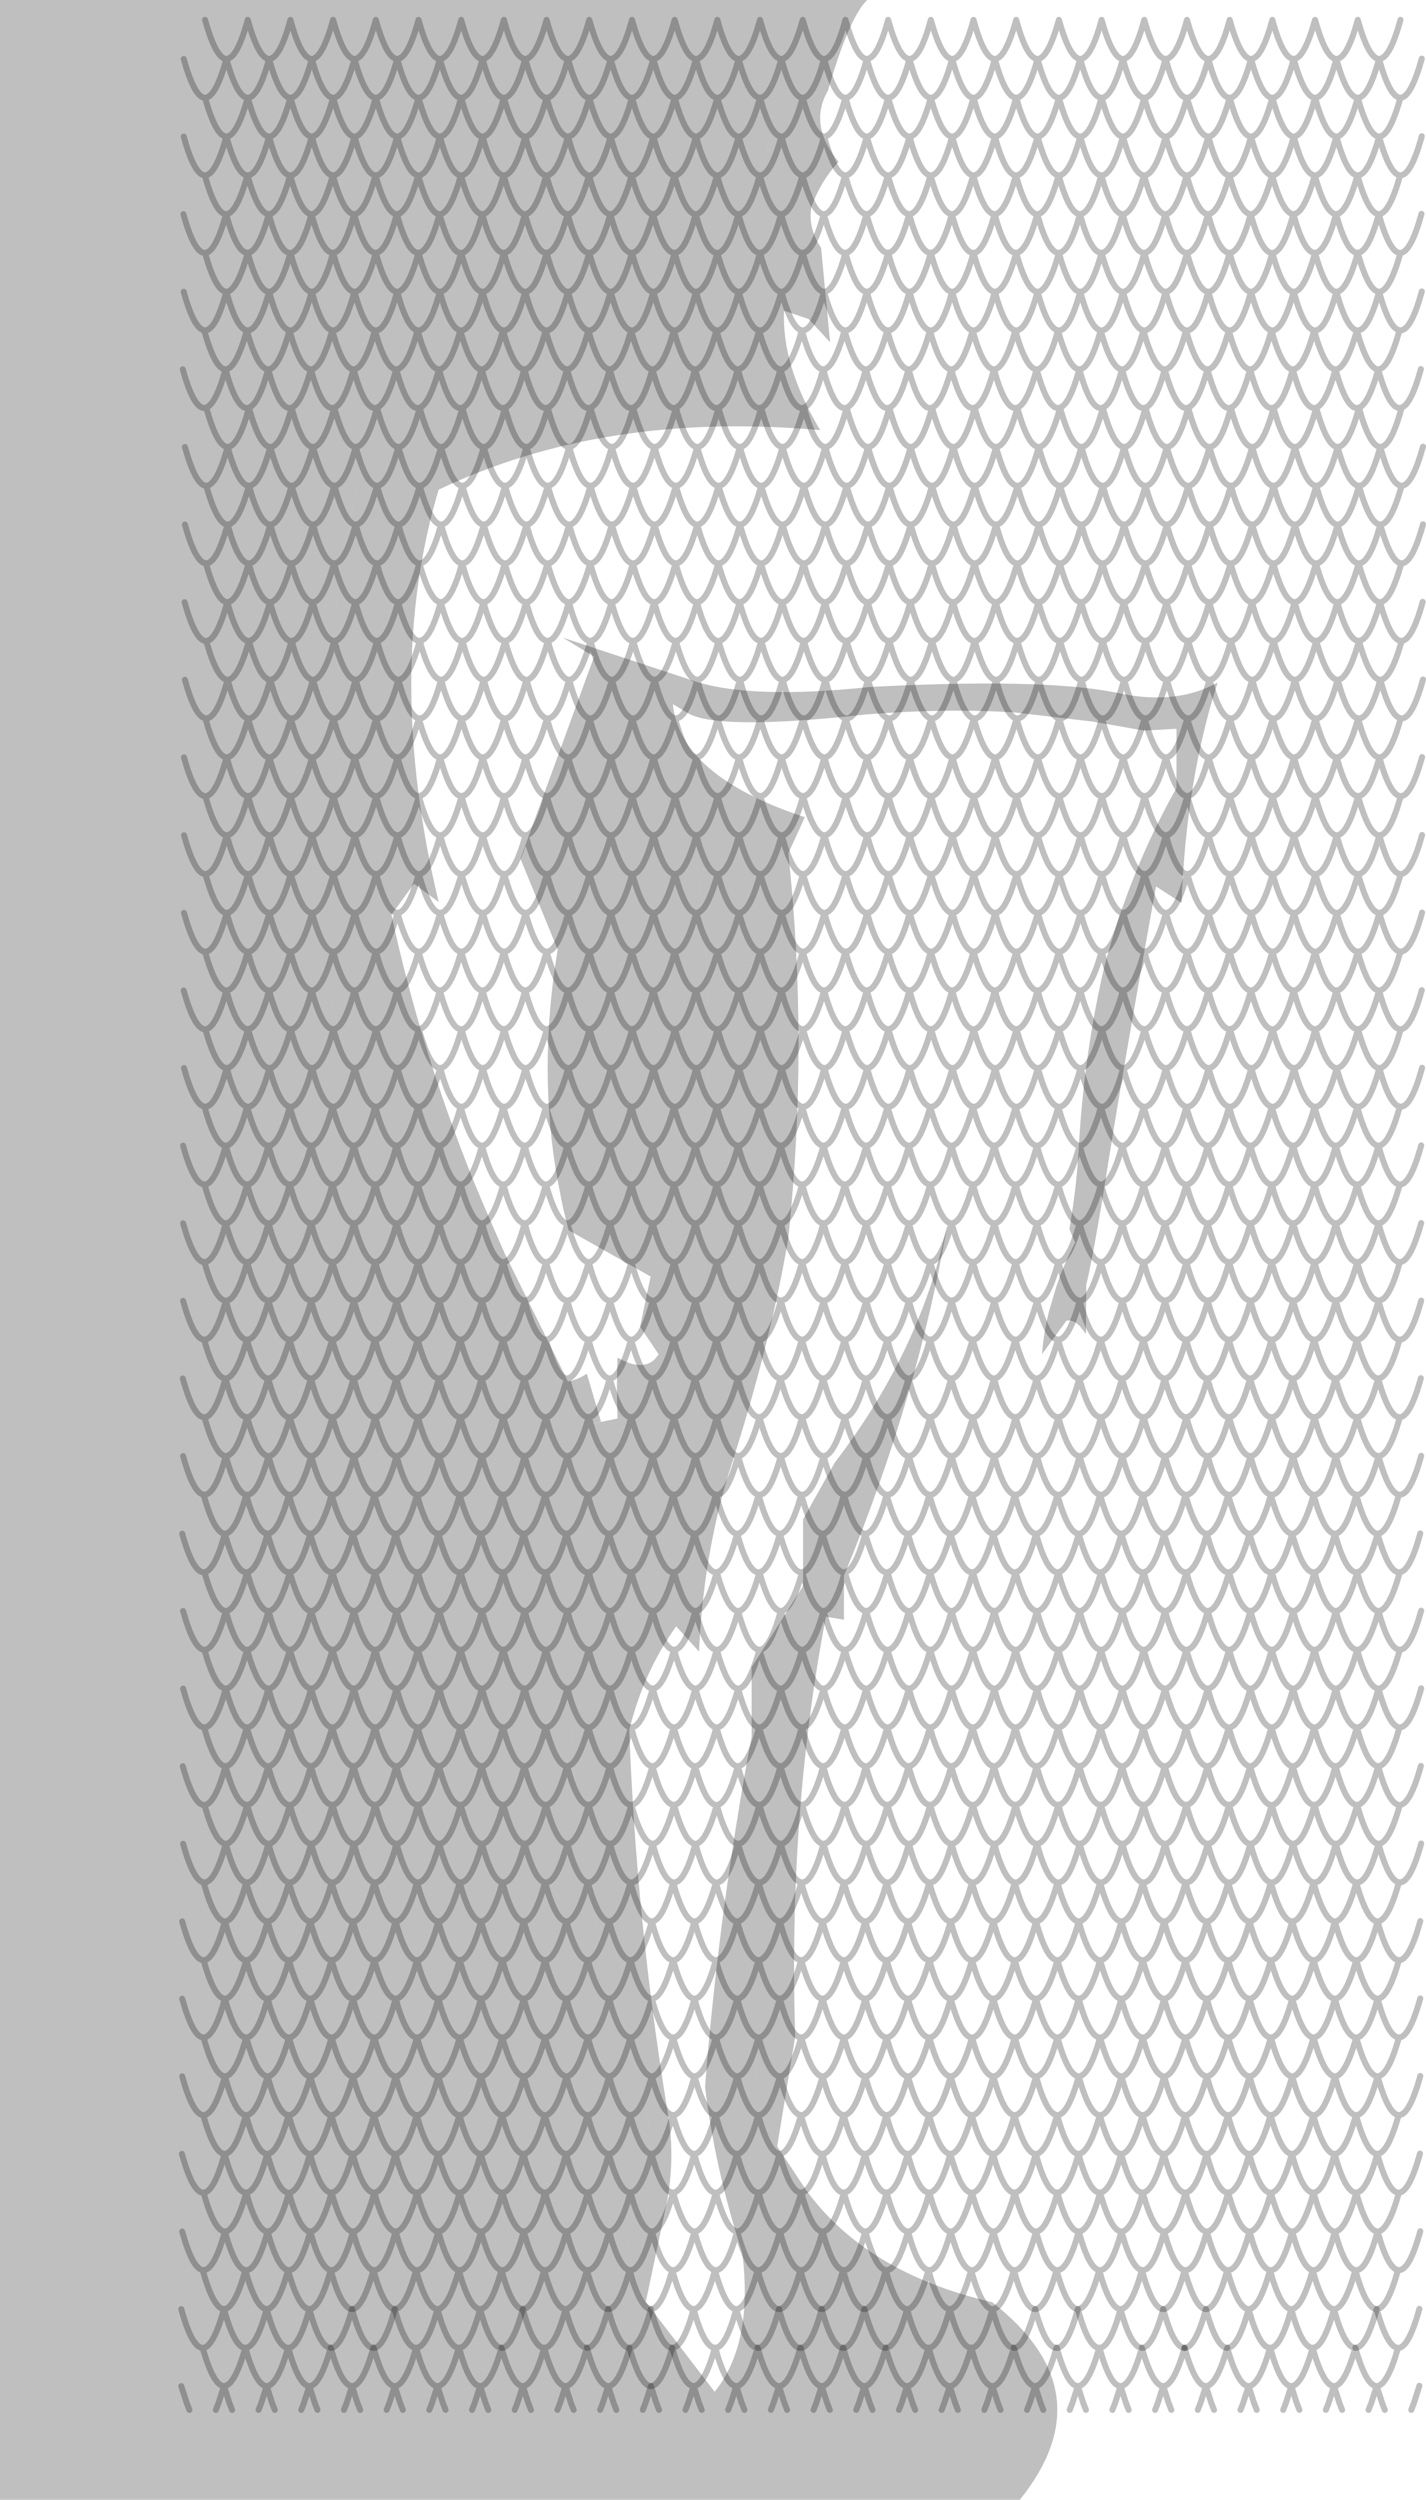 <?xml version="1.0" encoding="UTF-8" standalone="no"?>
<svg xmlns:xlink="http://www.w3.org/1999/xlink" height="415.55px" width="237.15px" xmlns="http://www.w3.org/2000/svg">
  <g transform="matrix(1.0, 0.0, 0.0, 1.0, -66.85, -67.5)">
    <path d="M194.25 95.3 Q190.75 95.55 191.7 100.9 192.15 103.5 193.0 104.9 188.85 118.0 179.4 127.65 152.2 134.7 127.6 144.15 117.9 175.9 125.7 209.3 L119.25 220.95 Q122.0 243.45 136.2 263.8 L139.4 268.1 Q142.75 272.5 146.7 276.8 L144.75 292.65 157.05 300.8 Q159.5 304.05 163.35 302.45 L164.05 304.45 169.55 303.3 Q169.35 298.25 169.55 293.2 L169.6 293.2 Q171.5 294.3 173.05 294.4 174.55 294.5 175.65 293.55 L176.4 292.65 173.3 288.05 175.05 279.7 161.4 272.0 160.45 268.1 159.6 263.8 Q156.25 245.35 159.6 225.35 L153.4 210.25 158.45 196.4 Q169.65 205.2 182.95 211.95 186.55 241.25 182.95 272.2 L175.9 333.75 Q166.45 340.65 161.85 354.75 163.2 384.5 173.7 415.35 175.4 421.4 174.75 427.45 170.8 438.1 170.35 450.4 176.25 458.25 185.7 465.1 192.15 457.05 190.3 442.05 185.7 427.85 184.1 414.35 185.85 392.15 189.35 370.55 193.85 391.45 192.4 413.25 L190.95 435.35 201.25 439.75 Q216.55 451.1 231.85 450.2 250.9 465.05 236.45 483.05 L66.85 483.05 66.85 67.5 211.05 67.5 Q207.95 70.65 204.55 82.55 202.85 82.9 201.2 83.55 194.1 86.05 194.25 95.3" fill="#010101" fill-opacity="0.251" fill-rule="evenodd" stroke="none"/>
    <path d="M144.75 292.65 L146.7 276.8 Q142.75 272.5 139.4 268.1 L136.2 263.8 Q122.0 243.45 119.25 220.95 L125.7 209.3 Q117.9 175.9 127.6 144.15 152.2 134.7 179.4 127.65 188.85 118.0 193.0 104.9 192.15 103.5 191.7 100.9 190.75 95.55 194.25 95.3 194.1 86.05 201.2 83.55 202.85 82.9 204.55 82.55 201.25 88.25 206.3 94.4 203.25 97.75 201.8 101.9 201.15 105.3 203.4 108.7 L204.9 124.4 201.35 120.55 197.25 119.15 Q196.8 128.2 203.25 139.0 167.25 135.8 139.8 148.9 130.7 179.4 139.8 217.45 L135.7 214.4 131.95 219.55 Q136.7 241.65 145.6 263.8 L147.4 268.1 150.8 275.9 161.3 297.15 161.25 297.15 Q158.15 297.65 154.5 295.55 L144.75 292.65 M240.15 292.6 Q240.4 288.95 241.35 285.35 L242.5 281.45 Q243.75 277.7 245.65 274.05 L244.7 271.85 245.3 267.95 Q246.05 262.75 246.3 257.45 247.2 242.5 250.45 228.4 254.7 212.3 262.5 198.5 L262.5 188.65 257.1 188.95 248.55 187.45 235.8 185.95 Q224.45 185.2 211.05 186.25 185.65 189.05 181.0 185.9 L178.75 184.55 Q179.95 196.5 200.7 203.35 L197.95 209.35 Q201.35 240.9 197.95 273.35 194.9 291.3 188.05 312.4 183.8 326.35 183.1 342.05 L179.3 337.85 Q173.85 345.5 171.5 355.1 172.65 386.6 177.8 418.05 179.2 425.7 177.8 433.35 L174.25 450.15 185.7 465.1 Q176.25 458.25 170.35 450.4 170.8 438.1 174.75 427.45 175.4 421.4 173.7 415.35 163.2 384.5 161.85 354.75 166.45 340.65 175.9 333.75 L182.95 272.2 Q186.55 241.25 182.95 211.95 169.65 205.2 158.45 196.4 L165.65 176.65 160.45 173.5 181.8 180.55 Q191.2 183.85 211.5 181.7 227.7 180.85 238.65 181.25 248.0 181.6 253.45 182.85 262.75 184.65 269.35 180.95 264.1 197.25 263.35 217.6 L259.1 214.85 Q253.95 243.3 251.3 259.9 L250.0 267.95 Q248.35 277.7 247.5 281.05 L247.45 289.25 246.4 287.9 Q245.25 286.8 244.2 287.05 L240.15 292.6" fill="#010101" fill-opacity="0.251" fill-rule="evenodd" stroke="none"/>
    <path d="M161.3 297.15 L150.8 275.9 147.4 268.1 145.6 263.8 Q136.7 241.65 131.95 219.55 L135.7 214.4 139.8 217.45 Q130.7 179.4 139.8 148.9 167.25 135.8 203.25 139.0 196.8 128.2 197.25 119.15 L201.35 120.55 204.9 124.4 203.4 108.7 Q201.15 105.3 201.8 101.9 203.25 97.75 206.3 94.4 201.25 88.25 204.55 82.55 211.1 81.1 217.7 83.55 224.15 86.55 224.25 94.25 L223.6 96.7 Q225.05 100.7 223.6 104.75 L223.9 122.3 222.0 124.4 219.3 124.4 219.3 131.1 Q253.5 135.8 276.45 153.15 284.5 181.85 269.1 212.0 273.75 221.0 274.95 230.0 264.2 252.0 261.15 262.4 L259.55 267.95 257.9 273.75 269.8 285.5 Q266.25 290.05 265.1 297.25 L262.65 297.25 262.75 300.75 Q262.1 304.25 258.55 303.95 256.45 303.6 255.75 302.2 252.7 303.6 250.95 302.6 249.6 301.8 249.0 299.7 246.85 300.4 245.55 299.7 244.35 299.05 243.75 297.3 242.05 297.0 241.15 296.2 239.8 295.0 240.15 292.6 L244.2 287.05 Q245.25 286.8 246.4 287.9 L247.45 289.25 247.5 281.05 Q248.35 277.7 250.0 267.95 L251.3 259.9 Q253.95 243.3 259.1 214.85 L263.35 217.6 Q264.1 197.25 269.35 180.95 262.75 184.65 253.45 182.85 248.0 181.6 238.65 181.25 227.7 180.85 211.5 181.7 191.2 183.85 181.8 180.55 L160.45 173.5 165.65 176.65 158.45 196.4 153.4 210.25 159.6 225.35 Q156.25 245.35 159.6 263.8 L160.45 268.1 161.4 272.0 175.05 279.7 173.3 288.05 176.4 292.65 175.65 293.55 Q174.55 294.5 173.05 294.4 171.5 294.3 169.6 293.2 L169.55 293.2 Q169.35 298.25 169.55 303.3 L166.8 303.85 164.45 295.85 Q162.95 296.85 161.3 297.15 M241.35 285.35 Q239.8 290.25 237.8 295.0 L234.85 301.45 231.75 307.3 218.5 327.25 218.0 334.95 219.3 351.15 204.6 413.8 Q203.5 420.3 210.75 426.8 222.7 438.2 231.85 450.2 211.0 445.4 200.9 431.55 L196.1 424.3 199.1 406.0 Q197.9 369.35 204.2 336.25 L207.2 336.75 207.2 329.45 Q219.6 299.5 224.5 270.45 220.25 291.6 205.7 310.6 L200.4 320.05 196.5 327.1 193.8 337.0 191.85 339.1 191.85 344.65 191.85 356.25 Q190.5 363.2 189.4 370.25 L189.35 370.55 Q185.85 392.15 184.1 414.35 185.7 427.85 190.3 442.05 192.15 457.05 185.7 465.1 L174.25 450.15 177.8 433.35 Q179.2 425.7 177.8 418.05 172.65 386.6 171.5 355.1 173.85 345.5 179.3 337.85 L183.1 342.05 Q183.8 326.35 188.05 312.4 194.9 291.3 197.95 273.35 201.35 240.9 197.95 209.35 L200.7 203.35 Q179.95 196.5 178.75 184.55 L181.0 185.9 Q185.65 189.05 211.05 186.25 224.45 185.2 235.8 185.95 L248.55 187.45 257.1 188.95 262.5 188.65 262.5 198.5 Q254.7 212.3 250.45 228.4 247.2 242.5 246.3 257.45 246.05 262.75 245.3 267.95 L244.7 271.85 244.65 271.85 242.5 281.45 241.35 285.35" fill="#010101" fill-opacity="0.0" fill-rule="evenodd" stroke="none"/>
    <path d="M144.75 292.65 L154.5 295.55 Q158.15 297.65 161.25 297.15 L161.25 297.2 161.3 297.15 Q162.95 296.85 164.45 295.85 L166.8 303.85 164.05 304.45 163.35 302.45 Q159.5 304.05 157.05 300.8 L144.75 292.65 M231.85 450.2 Q216.55 451.1 201.25 439.75 L190.95 435.35 192.4 413.25 Q193.85 391.45 189.35 370.55 L189.4 370.25 Q190.5 363.2 191.85 356.25 L191.85 344.65 200.4 331.15 200.4 320.05 205.7 310.6 Q220.25 291.6 224.5 270.45 219.6 299.5 207.2 329.45 L207.2 336.75 204.2 336.25 Q197.9 369.35 199.1 406.0 L196.1 424.3 200.9 431.55 Q211.0 445.4 231.85 450.2" fill="#000000" fill-opacity="0.251" fill-rule="evenodd" stroke="none"/>
    <path d="M161.25 297.15 L161.3 297.15 161.25 297.2 161.25 297.15" fill="#cc9966" fill-rule="evenodd" stroke="none"/>
    <path d="M260.7 77.3 Q258.95 77.25 257.15 70.8 255.4 77.25 253.6 77.3 255.35 83.7 257.15 83.75 258.9 83.75 260.7 77.3 262.5 77.25 264.25 70.8 266.05 77.25 267.8 77.3 269.6 77.25 271.35 70.8 273.15 77.25 274.9 77.3 276.7 77.25 278.45 70.8 280.2 77.25 282.0 77.3 283.75 77.25 285.55 70.8 287.35 77.25 289.1 77.3 290.9 77.25 292.65 70.8 294.45 77.25 296.2 77.3 298.0 77.25 299.75 70.8 M250.05 83.75 Q251.8 83.75 253.6 77.3 251.85 77.25 250.05 70.8 248.3 77.25 246.5 77.3 248.25 83.7 250.05 83.75 251.85 90.15 253.6 90.2 255.35 90.15 257.15 83.75 258.95 90.15 260.7 90.2 262.45 90.15 264.25 83.75 262.5 83.75 260.7 77.3 M250.05 83.75 Q248.25 90.15 246.5 90.2 248.25 96.55 250.0 96.65 251.8 96.7 253.6 90.2 255.35 96.55 257.1 96.65 258.9 96.7 260.7 90.2 262.45 96.55 264.2 96.65 266.0 96.7 267.8 90.2 266.05 90.15 264.25 83.75 266.05 83.7 267.8 77.3 269.55 83.7 271.35 83.75 273.1 83.75 274.9 77.3 276.7 83.75 278.45 83.75 280.25 83.7 282.0 77.3 283.8 83.7 285.55 83.75 287.35 83.7 289.1 77.3 290.85 83.7 292.65 83.75 294.4 83.75 296.2 77.3 297.95 83.7 299.75 83.75 301.5 83.7 303.3 77.25 M264.2 96.65 Q266.0 103.05 267.75 103.1 269.5 103.05 271.3 96.65 269.55 96.55 267.8 90.2 269.55 90.15 271.35 83.75 273.15 90.15 274.9 90.2 276.65 90.15 278.45 83.75 280.25 90.15 282.0 90.2 283.75 90.15 285.55 83.75 287.35 90.15 289.1 90.2 290.85 90.15 292.65 83.75 294.45 90.15 296.2 90.2 297.95 90.15 299.75 83.75 M278.4 96.65 Q280.2 103.05 281.95 103.1 283.7 103.05 285.5 96.65 283.75 96.55 282.0 90.2 280.2 96.7 278.4 96.65 276.65 96.5 274.9 90.2 273.1 96.7 271.3 96.65 273.1 103.05 274.85 103.1 276.6 103.05 278.4 96.65 M285.5 96.65 Q287.3 96.7 289.1 90.2 290.85 96.55 292.6 96.65 294.4 96.7 296.2 90.2 297.95 96.5 299.7 96.65 301.5 96.7 303.3 90.15 M179.05 83.75 Q180.8 83.75 182.6 77.3 180.85 77.25 179.05 70.8 177.3 77.25 175.5 77.3 177.25 83.7 179.05 83.75 180.85 90.15 182.6 90.2 184.35 90.15 186.15 83.75 184.35 83.7 182.6 77.3 184.4 77.25 186.15 70.8 187.9 77.25 189.7 77.3 191.45 77.25 193.25 70.8 195.0 77.25 196.8 77.3 198.55 77.25 200.35 70.8 202.15 77.25 203.9 77.3 205.7 77.25 207.45 70.8 209.25 77.25 211.0 77.3 212.8 77.25 214.55 70.8 216.35 77.25 218.1 77.3 219.9 77.25 221.65 70.8 223.45 77.25 225.2 77.3 227.0 77.25 228.75 70.8 230.5 77.25 232.3 77.3 234.05 77.25 235.85 70.8 237.6 77.25 239.4 77.3 241.15 77.25 242.95 70.8 244.75 77.25 246.5 77.3 244.7 83.7 242.95 83.75 244.75 90.15 246.5 90.2 244.7 96.7 242.9 96.65 244.7 103.05 246.45 103.1 248.2 103.05 250.0 96.65 251.8 103.05 253.55 103.1 255.3 103.05 257.1 96.65 258.9 103.05 260.65 103.1 262.4 103.05 264.2 96.65 M168.4 77.3 Q166.65 83.7 164.85 83.75 166.65 90.15 168.4 90.2 170.15 90.15 171.95 83.75 170.15 83.7 168.4 77.3 166.65 77.25 164.85 70.8 163.05 77.25 161.3 77.3 163.1 83.7 164.85 83.75 163.05 90.15 161.3 90.2 163.05 96.55 164.8 96.65 166.6 96.7 168.4 90.2 170.15 96.55 171.9 96.65 173.7 96.7 175.5 90.2 173.75 90.15 171.95 83.75 173.7 83.75 175.5 77.3 173.75 77.25 171.95 70.8 170.2 77.25 168.4 77.3 M171.9 96.65 Q173.7 103.05 175.45 103.1 177.2 103.05 179.0 96.65 177.25 96.5 175.5 90.2 177.25 90.15 179.05 83.75 M196.8 77.3 Q195.0 83.75 193.25 83.75 195.05 90.15 196.8 90.2 198.55 90.15 200.35 83.75 198.55 83.7 196.8 77.3 M186.15 83.75 Q187.95 90.15 189.7 90.2 191.45 90.15 193.25 83.75 191.45 83.7 189.7 77.3 187.9 83.75 186.15 83.75 M186.1 96.65 Q187.9 103.05 189.65 103.1 191.4 103.05 193.2 96.65 191.45 96.5 189.7 90.2 187.9 96.7 186.1 96.65 184.35 96.5 182.6 90.2 180.8 96.7 179.0 96.65 180.8 103.05 182.55 103.1 184.3 103.05 186.1 96.65 M193.2 96.65 Q195.0 103.05 196.75 103.1 198.5 103.05 200.3 96.65 198.55 96.5 196.8 90.2 195.0 96.7 193.2 96.65 M218.1 77.3 Q216.35 83.7 214.55 83.75 216.35 90.15 218.1 90.2 219.85 90.15 221.65 83.75 219.85 83.7 218.1 77.3 M203.9 77.3 Q205.7 83.75 207.45 83.75 209.25 83.7 211.0 77.3 212.8 83.75 214.55 83.75 212.75 90.15 211.0 90.2 212.75 96.5 214.5 96.65 216.3 96.7 218.1 90.2 219.85 96.5 221.6 96.65 223.4 96.7 225.2 90.2 223.45 90.15 221.65 83.75 223.4 83.75 225.2 77.3 227.0 83.75 228.75 83.75 230.55 83.7 232.3 77.3 234.05 83.7 235.85 83.75 237.6 83.75 239.4 77.3 241.15 83.7 242.95 83.75 241.15 90.15 239.4 90.2 241.15 96.5 242.9 96.65 241.1 103.05 239.35 103.1 242.9 115.95 246.45 103.1 250.0 115.95 253.55 103.1 257.1 115.95 260.65 103.1 264.2 115.95 267.75 103.1 271.3 115.95 274.85 103.1 276.65 109.6 278.45 109.55 280.2 109.45 281.95 103.1 285.5 115.95 289.05 103.1 287.3 103.05 285.5 96.65 M211.0 90.2 Q209.2 96.7 207.4 96.65 209.2 103.05 210.95 103.1 212.7 103.05 214.5 96.65 216.3 103.05 218.05 103.1 219.8 103.05 221.6 96.65 223.4 103.05 225.15 103.1 226.9 103.05 228.7 96.65 226.95 96.5 225.2 90.2 226.95 90.15 228.75 83.75 230.55 90.15 232.3 90.2 234.05 90.15 235.85 83.75 237.65 90.15 239.4 90.2 237.6 96.7 235.8 96.65 237.6 103.05 239.35 103.1 235.8 115.95 232.25 103.1 230.5 109.45 228.75 109.55 230.55 115.95 232.3 116.0 234.05 115.95 235.85 109.55 237.65 115.95 239.4 116.0 241.15 115.95 242.95 109.55 244.75 115.95 246.5 116.0 248.25 115.95 250.05 109.55 251.85 115.95 253.6 116.0 255.35 115.95 257.15 109.55 258.95 115.95 260.7 116.0 262.45 115.95 264.25 109.55 266.05 115.95 267.8 116.0 269.55 115.95 271.35 109.55 273.15 115.95 274.9 116.0 276.65 115.95 278.45 109.55 280.25 115.95 282.0 116.0 283.75 115.95 285.55 109.55 287.35 115.95 289.1 116.0 290.85 115.95 292.65 109.55 294.45 115.95 296.2 116.0 297.95 115.95 299.75 109.55 297.95 109.6 296.15 103.1 292.6 115.95 289.05 103.1 290.8 103.05 292.6 96.65 294.4 103.05 296.15 103.1 297.9 103.05 299.7 96.65 M203.9 90.2 Q202.1 96.7 200.3 96.65 202.1 103.05 203.85 103.1 205.6 103.05 207.4 96.65 205.65 96.5 203.9 90.2 202.15 90.15 200.35 83.75 202.1 83.7 203.9 77.3 M211.0 90.2 Q209.25 90.15 207.45 83.75 205.65 90.15 203.9 90.2 M228.7 96.65 Q230.5 103.05 232.25 103.1 234.0 103.05 235.8 96.65 234.05 96.55 232.3 90.2 230.5 96.7 228.7 96.65 M225.15 103.1 Q221.6 115.95 218.05 103.1 214.5 115.95 210.95 103.1 207.4 115.95 203.85 103.1 200.3 115.95 196.75 103.1 193.2 115.95 189.65 103.1 187.9 109.45 186.15 109.55 187.95 115.95 189.7 116.0 191.45 115.95 193.25 109.55 195.05 115.95 196.8 116.0 198.55 115.95 200.35 109.55 202.15 115.95 203.9 116.0 205.65 115.95 207.45 109.55 209.25 115.95 211.0 116.0 212.75 115.95 214.55 109.55 216.35 115.95 218.1 116.0 219.85 115.95 221.65 109.55 223.45 115.95 225.2 116.0 226.95 115.95 228.75 109.55 226.95 109.6 225.15 103.1 M225.2 116.0 Q228.75 128.85 232.3 116.0 235.85 128.85 239.4 116.0 242.95 128.85 246.5 116.0 250.05 128.85 253.6 116.0 257.15 128.85 260.7 116.0 264.25 128.85 267.8 116.0 271.35 128.85 274.9 116.0 278.45 128.85 282.0 116.0 285.55 128.85 289.1 116.0 292.65 128.85 296.2 116.0 297.9 122.15 299.6 122.4 301.45 122.7 303.3 115.95 M203.9 116.0 Q207.45 128.85 211.0 116.0 214.55 128.85 218.1 116.0 221.65 128.85 225.2 116.0 M210.85 128.9 Q209.1 128.85 207.3 122.45 205.5 128.85 203.75 128.9 207.3 141.75 210.85 128.9 212.6 128.85 214.4 122.45 216.2 128.85 217.95 128.9 219.7 128.85 221.5 122.45 223.3 128.85 225.05 128.9 226.8 128.85 228.6 122.45 230.4 128.85 232.15 128.9 233.9 128.85 235.7 122.45 237.5 128.85 239.25 128.9 241.0 128.85 242.8 122.45 244.6 128.85 246.35 128.9 248.1 128.85 249.9 122.45 251.7 128.85 253.45 128.9 255.2 128.85 257.0 122.45 258.8 128.85 260.55 128.9 262.3 128.85 264.1 122.45 265.9 128.85 267.65 128.9 269.4 128.85 271.2 122.45 273.0 128.85 274.75 128.9 276.5 128.85 278.3 122.45 280.1 128.85 281.85 128.9 283.6 128.85 285.4 122.45 287.2 128.85 288.95 128.9 290.7 128.85 292.5 122.45 294.3 128.85 296.05 128.9 297.8 128.85 299.6 122.4 M207.65 148.25 Q209.45 148.2 211.2 141.8 209.45 141.75 207.65 135.3 205.9 141.75 204.1 141.8 205.9 148.25 207.65 148.25 209.45 154.65 211.2 154.7 212.95 154.65 214.75 148.25 213.0 148.25 211.2 141.8 213.0 141.75 214.75 135.3 216.55 141.75 218.3 141.8 220.1 141.75 221.85 135.3 223.65 141.75 225.4 141.8 227.2 141.75 228.95 135.3 230.7 141.75 232.5 141.8 234.25 141.75 236.05 135.3 237.8 141.75 239.6 141.8 241.35 141.75 243.15 135.3 244.95 141.75 246.7 141.8 248.5 141.75 250.25 135.3 252.05 141.75 253.8 141.8 255.6 141.75 257.35 135.3 259.15 141.75 260.9 141.8 262.7 141.75 264.45 135.3 266.25 141.75 268.0 141.8 269.8 141.75 271.55 135.3 273.35 141.75 275.1 141.8 276.9 141.75 278.65 135.3 280.4 141.75 282.2 141.8 283.95 141.75 285.75 135.3 287.55 141.75 289.3 141.8 291.1 141.75 292.85 135.3 294.65 141.75 296.4 141.8 298.2 141.75 299.95 135.25 298.0 135.95 296.05 128.9 292.5 141.75 288.95 128.9 285.4 141.75 281.85 128.9 278.3 141.75 274.75 128.9 271.2 141.75 267.65 128.9 264.1 141.75 260.55 128.9 257.0 141.75 253.45 128.9 249.9 141.75 246.35 128.9 242.8 141.75 239.25 128.9 235.7 141.75 232.15 128.9 228.6 141.75 225.05 128.9 221.5 141.75 217.95 128.9 214.4 141.75 210.85 128.9 M218.3 141.8 Q220.05 148.2 221.85 148.25 223.6 148.25 225.4 141.8 227.2 148.25 228.95 148.25 230.75 148.2 232.5 141.8 234.25 148.2 236.05 148.25 237.8 148.25 239.6 141.8 241.35 148.2 243.15 148.25 244.9 148.2 246.7 141.8 248.45 148.2 250.25 148.25 252.0 148.25 253.8 141.8 255.55 148.2 257.35 148.25 259.1 148.25 260.9 141.8 262.7 148.25 264.45 148.25 266.25 148.2 268.0 141.8 269.75 148.2 271.55 148.25 273.3 148.25 275.1 141.8 276.9 148.25 278.65 148.25 280.45 148.2 282.2 141.8 284.0 148.2 285.75 148.25 287.55 148.2 289.3 141.8 291.05 148.2 292.85 148.25 294.6 148.25 296.4 141.8 298.15 148.2 299.95 148.25 301.7 148.2 303.5 141.75 M214.75 148.25 Q216.55 148.2 218.3 141.8 M182.55 103.1 Q184.35 109.6 186.15 109.55 184.35 115.95 182.6 116.0 186.15 128.85 189.7 116.0 193.25 128.85 196.8 116.0 200.35 128.85 203.9 116.0 M175.5 116.0 Q173.75 115.95 171.95 109.55 170.15 115.95 168.4 116.0 171.95 128.85 175.5 116.0 177.25 115.95 179.05 109.55 180.85 115.95 182.6 116.0 179.05 128.85 175.5 116.0 M171.9 96.65 Q170.1 103.05 168.35 103.1 171.9 115.95 175.45 103.1 179.0 115.95 182.55 103.1 M164.85 109.55 Q163.05 115.95 161.3 116.0 164.85 128.85 168.4 116.0 166.65 115.95 164.85 109.55 M168.6 141.8 Q166.85 141.75 165.05 135.3 163.25 141.75 161.5 141.8 163.3 148.2 165.05 148.25 166.85 148.2 168.6 141.8 170.4 141.75 172.15 135.3 173.95 141.75 175.7 141.8 177.5 141.75 179.25 135.3 181.05 141.75 182.8 141.8 184.6 141.75 186.35 135.3 188.1 141.75 189.9 141.8 191.65 141.75 193.45 135.3 195.2 141.75 197.0 141.8 198.75 141.75 200.55 135.3 202.35 141.75 204.1 141.8 202.3 148.2 200.55 148.25 202.35 154.65 204.1 154.7 205.85 154.65 207.65 148.25 M175.7 141.8 Q177.45 148.2 179.25 148.25 181.0 148.25 182.8 141.8 184.55 148.2 186.35 148.25 188.1 148.25 189.9 141.8 191.65 148.2 193.45 148.25 195.2 148.25 197.0 141.8 198.75 148.2 200.55 148.25 198.75 154.65 197.0 154.7 198.75 161.0 200.5 161.15 202.3 161.2 204.1 154.7 205.85 161.0 207.6 161.15 209.4 161.2 211.2 154.7 212.95 161.0 214.7 161.15 216.5 161.2 218.3 154.7 216.55 154.65 214.75 148.25 M168.6 141.8 Q170.35 148.2 172.15 148.25 173.9 148.25 175.7 141.8 M175.35 128.9 Q173.6 128.85 171.8 122.45 170.0 128.85 168.25 128.9 171.8 141.75 175.35 128.9 177.1 128.85 178.9 122.45 180.7 128.85 182.45 128.9 184.2 128.85 186.0 122.45 187.8 128.85 189.55 128.9 191.3 128.85 193.1 122.45 194.9 128.85 196.65 128.9 198.4 128.85 200.2 122.45 202.0 128.85 203.75 128.9 200.2 141.75 196.65 128.9 193.1 141.75 189.55 128.9 186.0 141.75 182.45 128.9 178.9 141.75 175.35 128.9 M164.7 122.45 Q162.9 128.85 161.15 128.9 164.7 141.75 168.25 128.9 166.5 128.85 164.7 122.45 M186.3 161.15 Q184.5 167.55 182.75 167.6 184.55 174.1 186.35 174.05 188.1 173.95 189.85 167.6 188.1 167.55 186.3 161.15 184.55 161.0 182.8 154.7 181.0 161.2 179.2 161.15 181.0 167.55 182.75 167.6 179.2 180.45 175.65 167.6 172.1 180.45 168.55 167.6 165.0 180.45 161.45 167.6 157.9 180.45 154.35 167.6 150.8 180.45 147.25 167.6 145.5 173.95 143.75 174.05 145.55 180.45 147.3 180.5 149.05 180.45 150.85 174.05 152.65 180.45 154.4 180.5 156.15 180.45 157.95 174.05 159.75 180.45 161.5 180.5 163.25 180.45 165.05 174.05 166.85 180.45 168.6 180.5 170.35 180.45 172.15 174.05 173.95 180.45 175.7 180.5 177.45 180.45 179.25 174.05 181.05 180.45 182.8 180.5 184.55 180.45 186.35 174.05 188.15 180.45 189.9 180.5 191.65 180.45 193.45 174.05 195.25 180.45 197.0 180.5 198.75 180.45 200.55 174.05 202.35 180.45 204.1 180.5 205.85 180.45 207.65 174.05 209.45 180.45 211.2 180.5 212.95 180.45 214.75 174.05 216.55 180.45 218.3 180.5 220.05 180.45 221.85 174.05 223.65 180.45 225.4 180.5 227.15 180.45 228.95 174.05 227.15 174.1 225.35 167.6 221.8 180.45 218.25 167.6 214.7 180.45 211.15 167.6 207.6 180.45 204.05 167.6 200.5 180.45 196.95 167.6 193.4 180.45 189.85 167.6 191.6 167.55 193.4 161.15 191.65 161.0 189.9 154.7 188.1 161.2 186.3 161.15 M197.0 154.7 Q195.2 161.2 193.4 161.15 195.2 167.55 196.95 167.6 198.7 167.55 200.5 161.15 202.3 167.55 204.05 167.6 205.8 167.55 207.6 161.15 209.4 167.55 211.15 167.6 212.9 167.55 214.7 161.15 216.5 167.55 218.25 167.6 220.0 167.55 221.8 161.15 220.05 161.0 218.3 154.7 220.05 154.65 221.85 148.25 223.65 154.65 225.4 154.7 227.15 154.65 228.95 148.25 230.75 154.65 232.5 154.7 234.25 154.65 236.05 148.25 237.85 154.65 239.6 154.7 241.35 154.65 243.15 148.25 244.95 154.65 246.7 154.7 248.45 154.65 250.25 148.25 252.05 154.65 253.8 154.7 255.55 154.65 257.35 148.25 259.15 154.65 260.9 154.7 262.65 154.65 264.45 148.25 266.25 154.65 268.0 154.7 269.75 154.65 271.55 148.25 273.35 154.65 275.1 154.7 276.85 154.65 278.65 148.25 280.45 154.65 282.2 154.7 283.95 154.65 285.75 148.25 287.55 154.65 289.3 154.7 291.05 154.65 292.85 148.25 294.65 154.65 296.4 154.7 298.15 154.65 299.95 148.25 M175.7 154.7 Q173.9 161.2 172.1 161.15 173.9 167.55 175.65 167.6 177.4 167.55 179.2 161.15 177.45 161.0 175.7 154.7 173.95 154.65 172.15 148.25 170.35 154.65 168.6 154.7 170.35 161.05 172.1 161.15 170.3 167.55 168.55 167.6 166.8 167.55 165.0 161.15 163.2 167.55 161.45 167.6 159.7 167.55 157.9 161.15 156.1 167.55 154.35 167.6 152.6 167.55 150.8 161.15 149.0 167.55 147.25 167.6 145.5 167.55 143.7 161.15 141.9 167.55 140.15 167.6 141.95 174.1 143.75 174.05 141.95 180.45 140.2 180.5 143.75 193.35 147.3 180.5 150.85 193.35 154.4 180.5 157.95 193.35 161.5 180.5 165.05 193.35 168.6 180.5 172.15 193.35 175.7 180.5 179.25 193.35 182.8 180.5 186.35 193.35 189.9 180.5 193.45 193.35 197.0 180.5 200.55 193.35 204.1 180.5 207.65 193.35 211.2 180.5 214.75 193.35 218.3 180.5 221.85 193.35 225.4 180.5 228.95 193.35 232.5 180.5 230.75 180.45 228.95 174.05 230.7 173.95 232.45 167.6 230.7 167.55 228.9 161.15 227.1 167.55 225.35 167.6 223.6 167.55 221.8 161.15 223.6 161.2 225.4 154.7 227.15 161.0 228.9 161.15 230.7 161.2 232.5 154.7 234.25 161.05 236.0 161.15 237.8 161.2 239.6 154.7 241.35 161.0 243.1 161.15 244.9 161.2 246.7 154.7 248.45 161.05 250.2 161.15 252.0 161.2 253.8 154.7 255.55 161.05 257.3 161.15 259.1 161.2 260.9 154.7 262.65 161.05 264.4 161.15 266.2 161.2 268.0 154.7 269.75 161.05 271.5 161.15 273.3 161.2 275.1 154.7 276.85 161.0 278.6 161.15 280.4 161.2 282.2 154.7 283.95 161.05 285.7 161.15 287.5 161.2 289.3 154.7 291.05 161.05 292.8 161.15 294.6 161.2 296.4 154.7 298.15 161.0 299.9 161.15 301.7 161.2 303.5 154.65 M168.6 154.7 Q166.8 161.2 165.0 161.15 163.25 161.05 161.5 154.7 159.7 161.2 157.9 161.15 156.15 161.05 154.4 154.7 152.6 161.2 150.8 161.15 149.05 161.0 147.3 154.7 145.5 161.2 143.7 161.15 141.95 161.05 140.2 154.7 138.4 161.2 136.6 161.15 138.4 167.55 140.15 167.6 136.6 180.45 133.05 167.6 129.5 180.45 125.95 167.6 122.4 180.45 118.85 167.6 117.1 173.95 115.35 174.05 117.15 180.45 118.9 180.5 120.65 180.45 122.45 174.05 124.25 180.45 126.0 180.5 127.75 180.45 129.55 174.05 131.35 180.45 133.1 180.5 134.85 180.45 136.65 174.05 138.45 180.45 140.2 180.5 136.65 193.35 133.1 180.5 129.55 193.35 126.0 180.5 122.45 193.35 118.9 180.5 115.35 193.35 111.8 180.5 108.25 193.35 104.7 180.5 102.85 187.2 101.0 186.9 102.8 193.35 104.55 193.4 106.3 193.35 108.1 186.95 109.9 193.35 111.65 193.4 113.4 193.35 115.2 186.95 117.0 193.35 118.75 193.4 120.5 193.35 122.3 186.95 124.1 193.35 125.85 193.4 127.6 193.35 129.4 186.95 131.2 193.35 132.95 193.4 134.7 193.35 136.5 186.95 138.3 193.35 140.05 193.4 141.8 193.35 143.6 186.95 145.4 193.35 147.15 193.4 148.9 193.35 150.7 186.95 152.5 193.35 154.25 193.4 156.0 193.35 157.8 186.95 159.6 193.35 161.35 193.4 163.1 193.35 164.9 186.95 166.7 193.35 168.45 193.4 170.2 193.35 172.0 186.95 173.8 193.35 175.55 193.4 177.3 193.35 179.1 186.95 180.9 193.35 182.65 193.4 184.4 193.35 186.2 186.95 188.0 193.35 189.75 193.4 191.5 193.35 193.3 186.95 195.1 193.35 196.85 193.4 198.6 193.35 200.4 186.95 202.2 193.35 203.95 193.4 205.7 193.35 207.5 186.95 209.3 193.35 211.05 193.4 212.8 193.35 214.6 186.95 216.4 193.35 218.15 193.4 219.9 193.35 221.7 186.95 223.5 193.35 225.25 193.4 227.0 193.35 228.8 186.95 230.6 193.35 232.35 193.4 234.1 193.35 235.9 186.95 237.7 193.35 239.45 193.4 241.2 193.35 243.0 186.95 244.8 193.35 246.55 193.4 248.3 193.35 250.1 186.95 251.9 193.35 253.65 193.4 255.4 193.35 257.2 186.95 259.0 193.35 260.75 193.4 262.5 193.35 264.3 186.95 266.1 193.35 267.85 193.4 269.6 193.35 271.4 186.95 273.2 193.35 274.95 193.4 276.7 193.35 278.5 186.95 280.3 193.35 282.05 193.4 283.8 193.35 285.6 186.95 287.4 193.35 289.15 193.4 290.9 193.35 292.7 186.95 294.5 193.35 296.25 193.4 298.0 193.35 299.8 186.9 298.1 186.65 296.4 180.5 292.85 193.35 289.3 180.5 285.75 193.35 282.2 180.5 278.65 193.35 275.1 180.5 271.55 193.35 268.0 180.5 264.45 193.35 260.9 180.5 257.35 193.35 253.8 180.5 250.25 193.35 246.7 180.5 243.15 193.35 239.6 180.5 236.05 193.35 232.5 180.5 234.25 180.45 236.05 174.05 237.85 180.45 239.6 180.5 241.35 180.45 243.15 174.05 244.95 180.45 246.7 180.5 248.45 180.45 250.25 174.05 252.05 180.45 253.8 180.5 255.55 180.45 257.35 174.05 259.15 180.45 260.9 180.5 262.65 180.45 264.45 174.05 266.25 180.45 268.0 180.5 269.75 180.45 271.55 174.05 273.35 180.45 275.1 180.5 276.85 180.45 278.65 174.05 276.85 174.1 275.05 167.6 271.5 180.45 267.95 167.6 264.4 180.45 260.85 167.6 257.3 180.45 253.75 167.6 250.2 180.45 246.65 167.6 243.1 180.45 239.55 167.6 236.0 180.45 232.45 167.6 234.2 167.55 236.0 161.15 237.8 167.55 239.55 167.6 241.3 167.55 243.1 161.15 244.9 167.55 246.65 167.6 248.4 167.55 250.2 161.15 252.0 167.55 253.75 167.6 255.5 167.55 257.3 161.15 259.1 167.55 260.85 167.6 262.6 167.55 264.4 161.15 266.2 167.55 267.95 167.6 269.7 167.55 271.5 161.15 273.3 167.55 275.05 167.6 276.8 167.55 278.6 161.15 280.4 167.55 282.15 167.6 283.9 167.55 285.7 161.15 287.5 167.55 289.25 167.6 291.0 167.55 292.8 161.15 294.6 167.55 296.35 167.6 298.1 167.55 299.9 161.15 M189.9 154.7 Q188.15 154.65 186.35 148.25 184.55 154.65 182.8 154.7 181.05 154.65 179.25 148.25 177.45 154.65 175.7 154.7 M168.6 154.7 Q166.85 154.65 165.05 148.25 163.25 154.65 161.5 154.7 159.75 154.65 157.95 148.25 156.15 154.65 154.4 154.7 152.65 154.65 150.85 148.25 149.05 154.65 147.3 154.7 145.55 154.65 143.75 148.25 141.95 154.65 140.2 154.7 138.45 154.65 136.65 148.25 134.85 154.65 133.1 154.7 134.85 161.0 136.6 161.15 134.8 167.55 133.05 167.6 131.3 167.55 129.5 161.15 127.7 167.55 125.95 167.6 124.2 167.55 122.4 161.15 120.6 167.55 118.85 167.6 117.1 167.55 115.3 161.15 113.5 167.55 111.75 167.6 113.55 174.1 115.35 174.05 113.55 180.45 111.8 180.5 110.05 180.45 108.25 174.05 106.45 180.45 104.7 180.5 102.95 180.45 101.15 174.05 99.35 174.1 97.55 167.6 M189.9 154.7 Q191.65 154.65 193.45 148.25 195.25 154.65 197.0 154.7 M299.75 109.55 Q301.5 109.4 303.25 103.05 M299.95 135.25 Q301.55 134.7 303.15 128.85 M282.2 180.5 Q280.45 180.45 278.65 174.05 280.4 173.95 282.15 167.6 285.7 180.45 289.25 167.6 292.8 180.45 296.35 167.6 298.15 174.1 299.95 174.05 301.7 173.9 303.45 167.55 M299.95 174.05 Q298.15 180.45 296.4 180.5 294.65 180.45 292.85 174.05 291.05 180.45 289.3 180.5 287.55 180.45 285.75 174.05 283.95 180.45 282.2 180.5 M299.8 186.9 Q301.65 187.2 303.5 180.45 M164.8 96.65 Q163.0 103.05 161.25 103.1 164.8 115.95 168.35 103.1 166.6 103.05 164.8 96.65 M97.4 90.2 Q99.15 96.55 100.9 96.65 102.7 96.7 104.5 90.2 102.75 90.15 100.95 83.75 99.2 83.75 97.4 77.3 M115.15 83.75 Q116.95 83.7 118.7 77.3 116.9 77.25 115.15 70.8 113.4 77.25 111.6 77.3 113.4 83.75 115.15 83.75 116.95 90.15 118.7 90.2 120.45 90.15 122.25 83.75 120.5 83.7 118.7 77.3 120.45 77.25 122.25 70.8 124.05 77.25 125.8 77.3 127.6 77.25 129.35 70.8 131.15 77.25 132.9 77.3 134.7 77.25 136.45 70.8 138.25 77.25 140.0 77.3 141.8 77.25 143.55 70.8 145.3 77.25 147.1 77.3 148.85 77.25 150.65 70.8 152.4 77.25 154.2 77.3 155.95 77.25 157.75 70.8 159.5 77.25 161.3 77.3 159.55 83.7 157.75 83.75 159.55 90.15 161.3 90.2 159.5 96.7 157.7 96.65 159.5 103.05 161.25 103.1 157.7 115.95 154.15 103.1 150.6 115.95 147.05 103.1 145.3 109.45 143.55 109.55 145.35 115.95 147.1 116.0 148.85 115.95 150.65 109.55 152.45 115.95 154.2 116.0 155.95 115.95 157.75 109.55 159.55 115.95 161.3 116.0 157.75 128.85 154.2 116.0 150.65 128.85 147.1 116.0 143.55 128.85 140.0 116.0 136.45 128.85 132.9 116.0 129.35 128.85 125.8 116.0 122.25 128.85 118.7 116.0 115.15 128.85 111.6 116.0 108.05 128.85 104.5 116.0 102.65 122.7 100.8 122.4 102.6 128.85 104.35 128.9 106.1 128.85 107.9 122.45 109.7 128.85 111.45 128.9 113.2 128.85 115.0 122.45 116.8 128.85 118.55 128.9 120.3 128.85 122.1 122.45 123.9 128.85 125.65 128.9 127.4 128.85 129.2 122.45 131.0 128.85 132.75 128.9 134.5 128.85 136.3 122.45 138.1 128.85 139.85 128.9 141.6 128.85 143.4 122.45 145.2 128.85 146.95 128.9 148.7 128.85 150.5 122.45 152.3 128.85 154.05 128.9 155.8 128.85 157.6 122.45 159.4 128.85 161.15 128.9 157.6 141.75 154.05 128.9 150.5 141.75 146.95 128.9 143.4 141.75 139.85 128.9 136.3 141.75 132.75 128.9 129.2 141.75 125.65 128.9 122.1 141.75 118.55 128.9 115.0 141.75 111.45 128.9 107.9 141.75 104.35 128.9 102.75 134.7 101.15 135.25 102.95 141.75 104.7 141.8 106.5 141.75 108.25 135.3 110.05 141.75 111.8 141.8 113.6 141.75 115.35 135.3 117.1 141.75 118.9 141.8 120.65 141.75 122.45 135.3 124.25 141.75 126.0 141.8 127.8 141.75 129.55 135.3 131.35 141.75 133.1 141.8 134.9 141.75 136.65 135.3 138.45 141.75 140.2 141.8 142.0 141.75 143.75 135.3 145.5 141.75 147.3 141.8 149.05 141.75 150.85 135.3 152.6 141.75 154.4 141.8 156.15 141.75 157.95 135.3 159.7 141.75 161.5 141.8 159.75 148.2 157.95 148.25 156.2 148.25 154.4 141.8 152.65 148.2 150.85 148.25 149.1 148.25 147.3 141.8 145.55 148.2 143.75 148.25 142.0 148.25 140.2 141.8 138.45 148.2 136.65 148.25 134.9 148.25 133.1 141.8 131.35 148.2 129.55 148.25 131.35 154.65 133.1 154.7 131.3 161.2 129.5 161.15 127.75 161.0 126.0 154.7 124.2 161.2 122.4 161.15 120.65 161.05 118.9 154.7 117.1 161.2 115.3 161.15 113.55 161.05 111.8 154.7 110.0 161.2 108.2 161.15 110.0 167.55 111.75 167.6 108.2 180.45 104.65 167.6 102.9 173.95 101.15 174.05 M108.05 83.75 Q109.85 83.7 111.6 77.3 109.85 77.25 108.05 70.8 106.3 77.25 104.5 77.3 106.3 83.75 108.05 83.75 109.85 90.15 111.6 90.2 113.35 90.15 115.15 83.75 M100.9 96.65 Q102.7 103.05 104.45 103.1 106.2 103.05 108.0 96.65 106.25 96.55 104.5 90.2 106.25 90.15 108.05 83.75 M111.6 90.2 Q113.35 96.55 115.1 96.65 116.9 96.7 118.7 90.2 120.45 96.55 122.2 96.65 124.0 96.7 125.8 90.2 124.05 90.15 122.25 83.75 124.05 83.7 125.8 77.3 127.6 83.75 129.35 83.75 131.15 83.7 132.9 77.3 134.7 83.75 136.45 83.75 138.25 83.7 140.0 77.3 141.8 83.75 143.55 83.75 145.35 83.7 147.1 77.3 148.9 83.75 150.65 83.75 152.45 83.7 154.2 77.3 156.0 83.75 157.75 83.75 155.95 90.15 154.2 90.2 155.95 96.55 157.7 96.65 155.9 103.05 154.15 103.1 152.4 103.05 150.6 96.65 148.8 103.05 147.05 103.1 145.3 103.05 143.5 96.65 141.7 103.05 139.95 103.1 141.75 109.6 143.55 109.55 141.75 115.95 140.0 116.0 138.25 115.95 136.45 109.55 134.65 115.95 132.9 116.0 131.15 115.95 129.35 109.55 127.55 115.95 125.8 116.0 124.05 115.95 122.25 109.55 120.45 115.95 118.7 116.0 116.95 115.95 115.15 109.55 113.35 115.95 111.6 116.0 109.85 115.95 108.05 109.55 106.25 115.95 104.5 116.0 102.75 115.95 100.95 109.55 99.15 109.6 97.35 103.1 M108.0 96.65 Q109.8 96.7 111.6 90.2 M100.95 70.8 Q102.75 77.25 104.5 77.3 102.75 83.7 100.95 83.75 M122.2 96.65 Q124.0 103.05 125.75 103.1 127.5 103.05 129.3 96.65 127.55 96.5 125.8 90.2 127.55 90.15 129.35 83.75 131.15 90.15 132.9 90.2 134.65 90.15 136.45 83.75 138.25 90.15 140.0 90.2 141.75 90.15 143.55 83.75 145.35 90.15 147.1 90.2 148.85 90.15 150.65 83.75 152.45 90.15 154.2 90.2 152.4 96.7 150.6 96.65 148.85 96.5 147.1 90.2 145.3 96.7 143.5 96.65 141.75 96.55 140.0 90.2 138.2 96.7 136.4 96.65 138.2 103.05 139.95 103.1 136.4 115.95 132.85 103.1 129.3 115.95 125.75 103.1 122.2 115.95 118.65 103.1 116.9 109.45 115.15 109.55 113.35 109.6 111.55 103.1 108.0 115.95 104.45 103.1 102.7 109.45 100.95 109.55 M132.9 90.2 Q134.65 96.5 136.4 96.65 134.6 103.05 132.85 103.1 131.1 103.05 129.3 96.65 131.1 96.7 132.9 90.2 M122.45 148.25 Q124.25 154.65 126.0 154.7 127.75 154.65 129.55 148.25 127.8 148.25 126.0 141.8 124.25 148.2 122.45 148.25 120.7 148.2 118.9 141.8 117.15 148.2 115.35 148.25 117.15 154.65 118.9 154.7 120.65 154.65 122.45 148.25 M100.8 122.4 Q99.1 122.15 97.4 116.0 M101.15 135.25 Q99.2 135.95 97.25 128.9 M97.6 141.8 Q99.4 148.25 101.15 148.25 102.95 148.2 104.7 141.8 106.5 148.25 108.25 148.25 110.05 148.2 111.8 141.8 113.6 148.25 115.35 148.25 113.55 154.65 111.8 154.7 110.05 154.65 108.25 148.25 106.45 154.65 104.7 154.7 106.45 161.05 108.2 161.15 106.4 167.55 104.65 167.6 102.9 167.55 101.1 161.15 99.35 161.05 97.6 154.7 M101.0 186.9 Q99.3 186.65 97.6 180.5 M101.1 161.15 Q102.9 161.2 104.7 154.7 102.95 154.65 101.15 148.25 M118.65 103.1 Q116.9 103.05 115.1 96.65 113.3 103.05 111.55 103.1 109.8 103.05 108.0 96.65 M122.2 96.65 Q120.4 103.05 118.65 103.1 M154.25 206.35 Q156.05 212.8 157.8 212.8 159.6 212.75 161.35 206.35 159.55 206.3 157.8 199.85 156.0 206.3 154.25 206.35 152.45 206.3 150.7 199.85 148.9 206.3 147.15 206.35 148.95 212.8 150.7 212.8 152.5 212.75 154.25 206.35 M143.6 199.85 Q141.85 206.3 140.05 206.35 141.85 212.8 143.6 212.8 145.4 212.75 147.15 206.35 145.35 206.3 143.6 199.85 M143.6 212.8 L143.95 213.95 Q145.55 219.2 147.15 219.25 148.75 219.2 150.35 213.95 L150.7 212.8 151.05 213.95 Q152.65 219.2 154.25 219.25 155.85 219.2 157.45 213.95 L157.8 212.8 158.15 213.95 Q159.75 219.2 161.35 219.25 162.95 219.2 164.55 213.95 L164.9 212.8 Q163.15 212.75 161.35 206.35 163.1 206.3 164.9 199.85 166.7 206.3 168.45 206.35 170.25 206.3 172.0 199.85 173.8 206.3 175.55 206.35 177.35 206.3 179.1 199.85 180.9 206.3 182.65 206.35 184.45 206.3 186.2 199.85 187.95 206.3 189.75 206.35 191.5 206.3 193.3 199.85 195.05 206.3 196.85 206.35 198.6 206.3 200.4 199.85 202.2 206.3 203.95 206.35 205.75 206.3 207.5 199.85 209.3 206.3 211.05 206.35 212.85 206.3 214.6 199.85 216.4 206.3 218.15 206.35 219.95 206.3 221.7 199.85 223.5 206.3 225.25 206.35 227.05 206.3 228.8 199.85 230.55 206.3 232.35 206.35 234.1 206.3 235.9 199.85 237.65 206.3 239.45 206.35 241.2 206.3 243.0 199.85 244.8 206.3 246.55 206.35 248.35 206.3 250.1 199.85 251.9 206.3 253.65 206.35 255.45 206.3 257.2 199.85 259.0 206.3 260.75 206.35 262.55 206.3 264.3 199.85 266.1 206.3 267.85 206.35 269.65 206.3 271.4 199.85 273.2 206.3 274.95 206.35 276.75 206.3 278.5 199.85 280.25 206.3 282.05 206.35 283.8 206.3 285.6 199.85 287.4 206.3 289.15 206.35 290.95 206.3 292.7 199.85 294.5 206.3 296.25 206.35 298.0 206.3 299.8 199.85 298.0 199.75 296.25 193.4 292.7 206.25 289.15 193.4 285.6 206.25 282.05 193.4 278.5 206.25 274.95 193.4 271.4 206.25 267.85 193.4 264.3 206.25 260.75 193.4 257.2 206.25 253.65 193.4 250.1 206.25 246.55 193.4 243.0 206.25 239.45 193.4 235.9 206.25 232.35 193.4 228.8 206.25 225.25 193.4 221.7 206.25 218.15 193.4 214.6 206.25 211.05 193.4 207.5 206.25 203.95 193.4 200.4 206.25 196.85 193.4 193.3 206.25 189.75 193.4 186.2 206.25 182.65 193.4 179.1 206.25 175.55 193.4 172.0 206.25 168.45 193.4 164.9 206.25 161.35 193.4 157.8 206.25 154.25 193.4 150.7 206.25 147.15 193.4 143.6 206.25 140.05 193.4 136.5 206.25 132.95 193.4 129.4 206.25 125.85 193.4 122.3 206.25 118.75 193.4 115.2 206.25 111.65 193.4 108.1 206.25 104.55 193.4 102.75 199.85 101.0 199.85 102.8 206.3 104.55 206.35 106.35 206.3 108.1 199.85 109.9 206.3 111.65 206.35 113.45 206.3 115.2 199.85 116.95 206.3 118.75 206.35 120.5 206.3 122.3 199.85 124.1 206.3 125.85 206.35 127.65 206.3 129.4 199.85 131.2 206.3 132.95 206.35 134.75 206.3 136.5 199.85 138.3 206.3 140.05 206.35 138.3 212.75 136.5 212.8 L136.85 213.95 Q138.45 219.2 140.05 219.25 141.65 219.2 143.25 213.95 L143.6 212.8 M122.3 212.8 L121.95 213.95 Q120.35 219.2 118.75 219.25 120.5 225.6 122.25 225.7 124.05 225.75 125.85 219.25 124.25 219.2 122.65 213.95 L122.3 212.8 Q120.55 212.75 118.75 206.35 117.0 212.75 115.2 212.8 L115.55 213.95 Q117.15 219.2 118.75 219.25 116.95 225.75 115.15 225.7 116.95 232.1 118.7 232.15 120.45 232.1 122.25 225.7 124.05 232.1 125.8 232.15 127.55 232.1 129.35 225.7 127.6 225.55 125.85 219.25 127.45 219.2 129.05 213.95 L129.4 212.8 Q127.65 212.8 125.85 206.35 124.1 212.75 122.3 212.8 M129.35 225.7 Q131.15 225.75 132.95 219.25 131.35 219.2 129.75 213.95 L129.4 212.8 Q131.2 212.75 132.95 206.35 134.75 212.8 136.5 212.8 L136.15 213.95 Q134.55 219.2 132.95 219.25 134.7 225.55 136.45 225.7 138.25 225.75 140.05 219.25 141.8 225.6 143.55 225.7 145.35 225.75 147.15 219.25 148.9 225.55 150.65 225.7 152.45 225.75 154.25 219.25 156.0 225.6 157.75 225.7 159.55 225.75 161.35 219.25 163.1 225.6 164.85 225.7 166.65 225.75 168.45 219.25 166.85 219.2 165.25 213.95 L164.9 212.8 Q166.7 212.75 168.45 206.35 170.2 212.75 172.0 212.8 173.75 212.8 175.55 206.35 177.3 212.75 179.1 212.8 180.85 212.8 182.65 206.35 184.4 212.75 186.2 212.8 187.95 212.8 189.75 206.35 191.5 212.75 193.3 212.8 195.05 212.8 196.85 206.35 198.6 212.75 200.4 212.8 202.15 212.75 203.95 206.35 205.75 212.8 207.5 212.8 209.3 212.75 211.05 206.35 212.85 212.8 214.6 212.8 216.4 212.75 218.15 206.35 219.9 212.75 221.7 212.8 223.45 212.8 225.25 206.35 227.05 212.8 228.8 212.8 230.6 212.75 232.35 206.35 234.1 212.75 235.9 212.8 237.65 212.8 239.45 206.35 241.2 212.75 243.0 212.8 244.75 212.75 246.55 206.35 248.3 212.75 250.1 212.8 251.85 212.8 253.65 206.35 255.4 212.75 257.2 212.8 258.95 212.8 260.75 206.35 262.55 212.8 264.3 212.8 266.1 212.75 267.85 206.35 269.6 212.75 271.4 212.8 273.15 212.8 274.95 206.35 276.75 212.8 278.5 212.8 280.3 212.75 282.05 206.35 283.85 212.75 285.6 212.8 287.4 212.75 289.15 206.35 290.9 212.75 292.7 212.8 294.45 212.8 296.25 206.35 298.0 212.75 299.8 212.8 301.55 212.75 303.35 206.3 M136.45 225.7 Q138.25 232.1 140.0 232.15 141.75 232.1 143.55 225.7 145.35 232.1 147.1 232.15 148.85 232.1 150.65 225.7 152.45 232.1 154.2 232.15 155.95 232.1 157.75 225.7 159.55 232.1 161.3 232.15 163.05 232.1 164.85 225.7 166.65 232.1 168.4 232.15 170.15 232.1 171.95 225.7 170.2 225.6 168.45 219.25 170.05 219.2 171.65 213.95 L172.0 212.8 172.35 213.95 Q173.95 219.2 175.55 219.25 177.15 219.2 178.75 213.95 L179.1 212.8 179.45 213.95 Q181.05 219.2 182.65 219.25 184.25 219.2 185.85 213.95 L186.2 212.8 186.55 213.95 Q188.15 219.2 189.75 219.25 191.35 219.2 192.95 213.95 L193.3 212.8 193.65 213.95 Q195.25 219.2 196.85 219.25 198.45 219.2 200.05 213.95 L200.4 212.8 200.75 213.95 Q202.35 219.2 203.95 219.25 205.55 219.2 207.15 213.95 L207.5 212.8 207.85 213.95 Q209.45 219.2 211.05 219.25 212.65 219.2 214.25 213.95 L214.6 212.8 214.95 213.95 Q216.55 219.2 218.15 219.25 219.75 219.2 221.35 213.95 L221.7 212.8 222.05 213.95 Q223.65 219.2 225.25 219.25 226.85 219.2 228.45 213.95 L228.8 212.8 229.15 213.95 Q230.75 219.2 232.35 219.25 233.95 219.2 235.55 213.95 L235.9 212.8 236.25 213.95 Q237.85 219.2 239.45 219.25 241.05 219.2 242.65 213.95 L243.0 212.8 243.35 213.95 Q244.95 219.2 246.55 219.25 248.15 219.2 249.75 213.95 L250.1 212.8 250.45 213.95 Q252.05 219.2 253.65 219.25 255.25 219.2 256.85 213.95 L257.2 212.8 257.55 213.95 Q259.15 219.2 260.75 219.25 262.35 219.2 263.95 213.95 L264.3 212.8 264.65 213.95 Q266.25 219.2 267.85 219.25 269.45 219.2 271.05 213.95 L271.4 212.8 271.75 213.95 Q273.35 219.2 274.95 219.25 276.55 219.2 278.15 213.95 L278.5 212.8 278.85 213.95 Q280.45 219.2 282.05 219.25 283.65 219.2 285.25 213.95 L285.6 212.8 285.95 213.95 Q287.55 219.2 289.15 219.25 290.75 219.2 292.35 213.95 L292.7 212.8 293.05 213.95 Q294.65 219.2 296.25 219.25 297.85 219.2 299.45 213.95 L299.8 212.8 M129.35 225.7 Q131.15 232.1 132.9 232.15 134.65 232.1 136.45 225.7 M129.4 238.6 Q131.2 245.0 132.95 245.05 134.7 245.0 136.5 238.6 138.3 245.0 140.05 245.05 141.8 245.0 143.6 238.6 141.8 238.65 140.0 232.15 136.45 245.0 132.9 232.15 129.35 245.0 125.8 232.15 122.25 245.0 118.7 232.15 116.95 238.5 115.2 238.6 117.0 245.0 118.75 245.05 120.5 245.0 122.3 238.6 124.1 245.0 125.85 245.05 127.6 245.0 129.4 238.6 M150.7 238.6 Q152.5 245.0 154.25 245.05 156.0 245.0 157.8 238.6 159.6 245.0 161.35 245.05 163.1 245.0 164.9 238.6 166.7 245.0 168.45 245.05 170.2 245.0 172.0 238.6 173.8 245.0 175.55 245.05 177.3 245.0 179.1 238.6 180.9 245.0 182.65 245.05 184.4 245.0 186.2 238.6 184.4 238.65 182.6 232.15 179.05 245.0 175.5 232.15 171.95 245.0 168.4 232.15 164.85 245.0 161.3 232.15 157.75 245.0 154.2 232.15 150.65 245.0 147.1 232.15 145.35 238.5 143.6 238.6 145.4 245.0 147.15 245.05 148.9 245.0 150.7 238.6 M108.45 213.95 Q110.05 219.2 111.65 219.25 113.25 219.2 114.85 213.95 L115.2 212.8 Q113.45 212.8 111.65 206.35 109.9 212.75 108.1 212.8 L108.45 213.95 M104.55 219.25 Q106.15 219.2 107.75 213.95 L108.1 212.8 Q106.35 212.8 104.55 206.35 102.8 212.75 101.0 212.8 L101.35 213.95 Q102.95 219.2 104.55 219.25 106.3 225.6 108.05 225.7 109.85 225.75 111.65 219.25 113.4 225.6 115.15 225.7 113.35 232.1 111.6 232.15 113.4 238.65 115.2 238.6 113.4 245.0 111.65 245.05 115.2 257.9 118.75 245.05 122.3 257.9 125.85 245.05 129.4 257.9 132.95 245.05 136.5 257.9 140.05 245.05 143.6 257.9 147.15 245.05 150.7 257.9 154.25 245.05 157.8 257.9 161.35 245.05 164.9 257.9 168.45 245.05 172.0 257.9 175.55 245.05 179.1 257.9 182.65 245.05 186.2 257.9 189.75 245.05 188.0 245.0 186.2 238.6 187.95 238.5 189.7 232.15 187.95 232.1 186.15 225.7 184.35 232.1 182.6 232.15 180.85 232.1 179.05 225.7 177.25 232.1 175.5 232.15 173.75 232.1 171.95 225.7 173.75 225.75 175.55 219.25 177.3 225.55 179.05 225.7 180.85 225.75 182.65 219.25 184.4 225.55 186.15 225.7 187.95 225.75 189.75 219.25 191.5 225.55 193.25 225.7 195.05 225.75 196.85 219.25 198.6 225.55 200.35 225.7 202.15 225.75 203.95 219.25 205.7 225.55 207.45 225.7 209.25 225.75 211.05 219.25 212.8 225.55 214.55 225.7 216.35 225.75 218.15 219.25 219.9 225.55 221.65 225.7 223.45 225.75 225.25 219.25 227.0 225.55 228.75 225.7 230.55 225.75 232.35 219.25 234.1 225.6 235.85 225.7 237.65 225.75 239.45 219.25 241.2 225.55 242.95 225.7 244.75 225.75 246.55 219.25 248.3 225.6 250.05 225.7 251.85 225.75 253.65 219.25 255.4 225.6 257.15 225.7 258.95 225.75 260.75 219.25 262.5 225.6 264.25 225.7 266.05 225.75 267.85 219.25 269.6 225.6 271.35 225.7 273.15 225.75 274.95 219.25 276.7 225.55 278.45 225.7 280.25 225.75 282.05 219.25 283.8 225.6 285.55 225.7 287.35 225.75 289.15 219.25 290.9 225.6 292.65 225.7 294.45 225.75 296.25 219.25 298.0 225.55 299.75 225.7 301.55 225.75 303.35 219.2 M97.45 206.35 Q99.25 212.8 101.0 212.8 M97.4 232.15 Q99.2 238.65 101.0 238.6 102.75 238.5 104.5 232.15 102.75 232.1 100.95 225.7 99.2 225.6 97.45 219.25 M104.5 232.15 Q108.05 245.0 111.6 232.15 109.85 232.1 108.05 225.7 106.25 232.1 104.5 232.15 M101.0 238.6 Q102.8 245.0 104.55 245.05 106.3 245.0 108.1 238.6 109.9 245.0 111.65 245.05 108.1 257.9 104.55 245.05 102.7 251.75 100.85 251.45 102.65 257.9 104.4 257.95 106.15 257.9 107.95 251.5 109.75 257.9 111.5 257.95 113.25 257.9 115.05 251.5 116.85 257.9 118.6 257.95 120.35 257.9 122.15 251.5 123.95 257.9 125.7 257.95 127.45 257.9 129.25 251.5 131.05 257.9 132.8 257.95 134.55 257.9 136.35 251.5 138.15 257.9 139.9 257.95 141.65 257.9 143.45 251.5 145.25 257.9 147.0 257.95 148.75 257.9 150.55 251.5 152.35 257.9 154.1 257.95 155.85 257.9 157.65 251.5 159.45 257.9 161.2 257.95 162.95 257.9 164.75 251.5 166.55 257.9 168.3 257.95 170.05 257.9 171.85 251.5 173.65 257.9 175.4 257.95 177.15 257.9 178.95 251.5 180.75 257.9 182.5 257.95 184.25 257.9 186.05 251.5 187.85 257.9 189.6 257.95 191.35 257.9 193.15 251.5 194.95 257.9 196.7 257.95 198.45 257.9 200.25 251.5 202.05 257.9 203.8 257.95 205.55 257.9 207.35 251.5 209.15 257.9 210.9 257.95 212.65 257.9 214.45 251.5 216.25 257.9 218.0 257.95 219.75 257.9 221.55 251.5 223.35 257.9 225.1 257.95 226.85 257.9 228.65 251.5 230.45 257.9 232.2 257.95 233.95 257.9 235.75 251.5 237.55 257.9 239.3 257.95 241.05 257.9 242.85 251.5 244.65 257.9 246.4 257.95 248.15 257.9 249.95 251.5 251.75 257.9 253.5 257.95 255.25 257.9 257.05 251.5 258.85 257.9 260.6 257.95 262.35 257.9 264.15 251.5 265.95 257.9 267.7 257.95 269.45 257.9 271.25 251.5 273.05 257.9 274.8 257.95 276.55 257.9 278.35 251.5 280.15 257.9 281.9 257.95 283.65 257.9 285.45 251.5 287.25 257.9 289.0 257.95 290.75 257.9 292.55 251.5 294.35 257.9 296.1 257.95 297.85 257.9 299.65 251.45 297.95 251.2 296.25 245.05 292.7 257.9 289.15 245.05 285.6 257.9 282.05 245.05 278.5 257.9 274.95 245.05 271.4 257.9 267.85 245.05 264.3 257.9 260.75 245.05 257.2 257.9 253.65 245.05 250.1 257.9 246.55 245.05 243.0 257.9 239.45 245.05 235.9 257.9 232.35 245.05 228.8 257.9 225.25 245.05 221.7 257.9 218.15 245.05 214.6 257.9 211.05 245.05 207.5 257.9 203.95 245.05 200.4 257.9 196.85 245.05 193.3 257.9 189.75 245.05 191.5 245.0 193.3 238.6 195.1 245.0 196.85 245.05 198.6 245.0 200.4 238.6 202.2 245.0 203.95 245.05 205.7 245.0 207.5 238.6 209.3 245.0 211.05 245.05 212.8 245.0 214.6 238.6 216.4 245.0 218.15 245.05 219.9 245.0 221.7 238.6 223.5 245.0 225.25 245.05 227.0 245.0 228.8 238.6 227.0 238.65 225.2 232.15 221.65 245.0 218.1 232.15 214.55 245.0 211.0 232.15 207.45 245.0 203.9 232.15 200.35 245.0 196.8 232.15 193.25 245.0 189.7 232.15 191.45 232.1 193.25 225.7 195.05 232.1 196.8 232.15 198.55 232.1 200.35 225.7 202.15 232.1 203.9 232.15 205.65 232.1 207.45 225.7 209.25 232.1 211.0 232.15 212.75 232.1 214.55 225.7 216.35 232.1 218.1 232.15 219.85 232.1 221.65 225.7 223.45 232.1 225.2 232.15 226.95 232.1 228.75 225.7 230.55 232.1 232.3 232.15 234.05 232.1 235.85 225.7 237.65 232.1 239.4 232.15 241.15 232.1 242.95 225.7 244.75 232.1 246.5 232.15 248.25 232.1 250.05 225.7 251.85 232.1 253.6 232.15 255.35 232.1 257.15 225.7 258.95 232.1 260.7 232.15 262.45 232.1 264.25 225.7 266.05 232.1 267.8 232.15 269.55 232.1 271.35 225.7 273.15 232.1 274.9 232.15 276.65 232.1 278.45 225.7 280.25 232.1 282.0 232.15 283.75 232.1 285.55 225.7 287.35 232.1 289.1 232.15 290.85 232.1 292.65 225.7 294.45 232.1 296.2 232.15 297.95 232.1 299.75 225.7 M100.95 225.7 Q102.75 225.75 104.55 219.25 M107.95 264.4 Q106.15 264.35 104.4 257.95 102.6 264.4 100.85 264.4 102.65 270.8 104.4 270.85 106.15 270.8 107.95 264.4 109.7 264.4 111.5 257.95 113.25 264.35 115.05 264.4 116.8 264.4 118.6 257.95 120.4 264.35 122.15 264.4 123.95 264.35 125.7 257.95 127.45 264.35 129.25 264.4 131.0 264.4 132.8 257.95 134.6 264.4 136.35 264.4 138.15 264.35 139.9 257.95 141.7 264.4 143.45 264.4 145.25 264.35 147.0 257.95 148.75 264.35 150.55 264.4 152.3 264.4 154.1 257.95 155.85 264.35 157.65 264.4 159.4 264.4 161.2 257.95 163.0 264.35 164.75 264.4 166.55 264.35 168.3 257.95 170.05 264.35 171.85 264.4 173.6 264.4 175.4 257.95 177.15 264.35 178.95 264.4 180.7 264.4 182.5 257.95 184.3 264.4 186.05 264.4 187.85 264.35 189.6 257.95 191.4 264.4 193.15 264.4 194.95 264.35 196.7 257.95 198.45 264.35 200.25 264.4 202.0 264.35 203.8 257.95 205.6 264.4 207.35 264.4 209.15 264.35 210.9 257.95 212.7 264.4 214.45 264.4 216.25 264.35 218.0 257.95 219.75 264.35 221.55 264.4 223.3 264.4 225.1 257.95 226.85 264.35 228.65 264.4 230.4 264.4 232.2 257.95 234.0 264.4 235.75 264.4 237.55 264.35 239.3 257.95 241.05 264.35 242.85 264.4 244.6 264.35 246.4 257.95 248.15 264.35 249.95 264.4 251.7 264.4 253.5 257.95 255.3 264.4 257.05 264.4 258.85 264.35 260.6 257.95 262.4 264.4 264.15 264.4 265.95 264.35 267.7 257.95 269.45 264.35 271.25 264.4 273.0 264.4 274.8 257.95 276.55 264.35 278.35 264.4 280.1 264.4 281.9 257.95 283.7 264.35 285.45 264.4 287.25 264.35 289.0 257.95 290.75 264.35 292.55 264.4 294.3 264.4 296.1 257.95 297.85 264.3 299.65 264.4 301.4 264.45 303.2 257.9 M107.95 264.4 Q109.75 270.8 111.5 270.85 113.25 270.8 115.05 264.4 116.85 270.8 118.6 270.85 120.35 270.8 122.15 264.4 123.95 270.8 125.7 270.85 127.45 270.8 129.25 264.4 131.05 270.8 132.8 270.85 134.55 270.8 136.35 264.4 138.15 270.8 139.9 270.85 141.65 270.8 143.45 264.4 145.25 270.8 147.0 270.85 148.75 270.8 150.55 264.4 152.35 270.8 154.1 270.85 155.85 270.8 157.65 264.4 159.45 270.8 161.2 270.85 162.95 270.8 164.75 264.4 166.55 270.8 168.3 270.85 170.05 270.8 171.85 264.4 173.65 270.8 175.4 270.85 177.15 270.8 178.95 264.4 180.75 270.8 182.5 270.85 184.25 270.8 186.05 264.4 187.85 270.8 189.6 270.85 191.35 270.8 193.15 264.4 194.95 270.8 196.7 270.85 198.45 270.8 200.25 264.4 202.05 270.8 203.8 270.85 205.55 270.8 207.35 264.4 209.15 270.8 210.9 270.85 212.65 270.8 214.45 264.4 216.25 270.8 218.0 270.85 219.75 270.8 221.55 264.4 223.35 270.8 225.1 270.85 226.85 270.8 228.65 264.4 230.45 270.8 232.2 270.85 233.95 270.8 235.75 264.4 237.55 270.8 239.3 270.85 241.05 270.8 242.85 264.4 244.65 270.8 246.4 270.85 248.15 270.8 249.95 264.4 251.75 270.8 253.5 270.85 255.25 270.8 257.05 264.4 258.85 270.8 260.6 270.85 262.35 270.8 264.15 264.4 265.95 270.8 267.7 270.85 269.45 270.8 271.25 264.4 273.05 270.8 274.8 270.85 276.55 270.8 278.35 264.4 280.15 270.8 281.9 270.85 283.65 270.8 285.45 264.4 287.25 270.8 289.0 270.85 290.75 270.8 292.55 264.4 294.35 270.8 296.1 270.85 297.85 270.8 299.65 264.4 M100.85 264.4 Q99.05 264.35 97.3 257.95 M97.25 296.65 Q99.05 303.15 100.85 303.1 102.6 303.0 104.35 296.65 102.6 296.6 100.8 290.2 99.05 290.1 97.3 283.75 M118.6 283.75 Q120.35 290.1 122.1 290.2 123.9 290.25 125.7 283.75 L125.0 283.45 Q123.55 282.4 122.15 277.3 120.75 282.4 119.35 283.45 L118.6 283.75 117.9 283.45 Q116.45 282.4 115.05 277.3 113.65 282.4 112.25 283.45 L111.5 283.75 Q113.25 290.1 115.0 290.2 116.8 290.25 118.6 283.75 M104.4 283.75 Q104.75 283.7 105.15 283.45 106.55 282.4 107.95 277.3 106.2 277.3 104.4 270.85 102.65 277.25 100.85 277.3 102.25 282.4 103.7 283.45 104.05 283.7 104.4 283.75 106.15 290.1 107.9 290.2 109.7 290.25 111.5 283.75 L110.8 283.45 Q109.35 282.4 107.95 277.3 109.75 277.25 111.5 270.85 113.3 277.3 115.05 277.3 116.85 277.25 118.6 270.85 120.4 277.25 122.15 277.3 123.95 277.25 125.7 270.85 127.5 277.3 129.25 277.3 131.05 277.25 132.8 270.85 134.6 277.3 136.35 277.3 138.15 277.25 139.9 270.85 141.7 277.3 143.45 277.3 145.25 277.25 147.0 270.85 148.8 277.3 150.55 277.3 152.35 277.25 154.1 270.85 155.9 277.3 157.65 277.3 159.45 277.25 161.2 270.85 163.0 277.25 164.75 277.3 166.55 277.25 168.3 270.85 170.05 277.25 171.85 277.3 173.6 277.3 175.4 270.85 177.15 277.25 178.95 277.3 180.7 277.3 182.5 270.85 184.25 277.25 186.05 277.3 187.8 277.3 189.6 270.85 191.35 277.25 193.15 277.3 194.9 277.3 196.7 270.85 198.45 277.25 200.25 277.3 202.0 277.25 203.8 270.85 205.6 277.3 207.35 277.3 209.15 277.25 210.9 270.85 212.7 277.3 214.45 277.3 216.25 277.25 218.0 270.85 219.75 277.25 221.55 277.3 223.3 277.3 225.1 270.85 226.9 277.3 228.65 277.3 230.45 277.25 232.2 270.85 233.95 277.25 235.75 277.3 237.5 277.3 239.3 270.85 241.05 277.25 242.85 277.3 244.6 277.25 246.4 270.85 248.15 277.25 249.95 277.3 251.7 277.3 253.5 270.85 255.25 277.25 257.05 277.3 258.8 277.3 260.6 270.85 262.4 277.3 264.15 277.3 265.95 277.25 267.7 270.85 269.45 277.25 271.25 277.3 273.0 277.3 274.8 270.85 276.6 277.3 278.35 277.3 280.15 277.25 281.9 270.85 283.7 277.25 285.45 277.3 287.25 277.25 289.0 270.85 290.75 277.25 292.55 277.3 294.3 277.3 296.1 270.85 297.85 277.25 299.65 277.3 301.4 277.25 303.2 270.8 M104.35 296.65 Q107.9 309.5 111.45 296.65 109.7 296.6 107.9 290.2 106.1 296.6 104.35 296.65 M115.0 290.2 Q116.8 296.6 118.55 296.65 120.3 296.6 122.1 290.2 123.9 296.6 125.65 296.65 127.4 296.6 129.2 290.2 127.45 290.05 125.7 283.75 L126.45 283.45 Q127.85 282.4 129.25 277.3 130.65 282.4 132.1 283.45 L132.8 283.75 Q133.15 283.7 133.55 283.45 134.95 282.4 136.35 277.3 137.75 282.4 139.2 283.45 L139.9 283.75 Q140.25 283.7 140.65 283.45 142.05 282.4 143.45 277.3 144.85 282.4 146.3 283.45 L147.0 283.75 147.75 283.45 Q149.15 282.4 150.55 277.3 151.95 282.4 153.4 283.45 L154.1 283.75 154.85 283.45 Q156.25 282.4 157.65 277.3 159.05 282.4 160.5 283.45 L161.2 283.75 161.95 283.45 Q163.35 282.4 164.75 277.3 166.15 282.4 167.6 283.45 167.95 283.7 168.3 283.75 168.65 283.7 169.05 283.45 170.45 282.4 171.85 277.3 173.25 282.4 174.7 283.45 L175.4 283.75 Q175.75 283.7 176.15 283.45 177.55 282.4 178.95 277.3 180.35 282.4 181.8 283.45 L182.5 283.75 183.25 283.45 Q184.65 282.4 186.05 277.3 187.45 282.4 188.9 283.45 L189.6 283.75 190.35 283.45 Q191.75 282.4 193.15 277.3 194.55 282.4 196.0 283.45 L196.7 283.75 197.45 283.45 Q198.85 282.4 200.25 277.3 201.65 282.4 203.1 283.45 L203.8 283.75 Q204.15 283.7 204.55 283.45 205.95 282.4 207.35 277.3 208.75 282.4 210.2 283.45 210.55 283.7 210.9 283.75 211.25 283.7 211.65 283.45 213.05 282.4 214.45 277.3 215.85 282.4 217.3 283.45 217.65 283.7 218.0 283.75 L218.75 283.45 Q220.15 282.4 221.55 277.3 222.95 282.4 224.4 283.45 L225.1 283.75 225.85 283.45 Q227.25 282.4 228.65 277.3 230.05 282.4 231.5 283.45 L232.2 283.75 232.95 283.45 Q234.35 282.4 235.75 277.3 237.15 282.4 238.6 283.45 L239.3 283.75 Q239.65 283.7 240.05 283.45 241.45 282.4 242.85 277.3 244.25 282.4 245.7 283.45 L246.4 283.75 Q246.75 283.7 247.15 283.45 248.55 282.4 249.95 277.3 251.35 282.4 252.8 283.45 253.15 283.7 253.5 283.75 L254.25 283.45 Q255.65 282.4 257.05 277.3 258.45 282.4 259.9 283.45 L260.6 283.75 261.35 283.45 Q262.75 282.4 264.15 277.3 265.55 282.4 267.0 283.45 L267.7 283.75 268.45 283.45 Q269.85 282.4 271.25 277.3 272.65 282.4 274.1 283.45 L274.8 283.75 Q275.15 283.7 275.55 283.45 276.95 282.4 278.35 277.3 279.75 282.4 281.2 283.45 L281.9 283.75 Q282.25 283.7 282.65 283.45 284.05 282.4 285.45 277.3 286.85 282.4 288.3 283.45 L289.0 283.75 289.75 283.45 Q291.15 282.4 292.55 277.3 293.95 282.4 295.4 283.45 L296.1 283.75 296.85 283.45 Q298.25 282.4 299.65 277.3 M111.45 296.65 Q113.2 296.6 115.0 290.2 M97.3 270.85 Q99.1 277.3 100.85 277.3 M104.4 283.75 Q102.6 290.25 100.8 290.2 M139.85 296.65 Q141.6 296.6 143.4 290.2 141.65 290.1 139.9 283.75 138.1 290.25 136.3 290.2 138.1 296.6 139.85 296.65 141.65 303.15 143.45 303.1 145.2 303.0 146.95 296.65 145.2 296.6 143.4 290.2 145.2 290.25 147.0 283.75 148.75 290.05 150.5 290.2 152.3 290.25 154.1 283.75 155.85 290.1 157.6 290.2 159.4 290.25 161.2 283.75 162.95 290.1 164.7 290.2 166.5 290.25 168.3 283.75 170.05 290.1 171.8 290.2 173.6 290.25 175.4 283.75 177.15 290.05 178.9 290.2 180.7 290.25 182.5 283.75 184.25 290.05 186.0 290.2 187.8 290.25 189.6 283.75 191.35 290.05 193.1 290.2 194.9 290.25 196.7 283.75 198.45 290.05 200.2 290.2 202.0 290.25 203.8 283.75 205.55 290.05 207.3 290.2 209.1 290.25 210.9 283.75 212.65 290.05 214.4 290.2 216.2 290.25 218.0 283.75 219.75 290.05 221.5 290.2 223.3 290.25 225.1 283.75 226.85 290.05 228.6 290.2 230.4 290.25 232.2 283.75 233.95 290.1 235.7 290.2 237.5 290.25 239.3 283.75 241.05 290.05 242.8 290.2 244.6 290.25 246.4 283.75 248.15 290.1 249.9 290.2 251.7 290.25 253.5 283.75 255.25 290.1 257.0 290.2 258.8 290.25 260.6 283.75 262.35 290.1 264.1 290.2 265.9 290.25 267.7 283.75 269.45 290.1 271.2 290.2 273.0 290.25 274.8 283.75 276.55 290.05 278.3 290.2 280.1 290.25 281.9 283.75 283.65 290.1 285.4 290.2 287.2 290.25 289.0 283.75 290.75 290.1 292.5 290.2 294.3 290.25 296.1 283.75 297.85 290.05 299.6 290.2 301.4 290.25 303.2 283.7 M136.3 290.2 Q134.55 290.05 132.8 283.75 131.0 290.25 129.2 290.2 131.0 296.6 132.75 296.65 134.5 296.6 136.3 290.2 M146.95 296.65 Q148.7 296.6 150.5 290.2 152.3 296.6 154.05 296.65 155.8 296.6 157.6 290.2 159.4 296.6 161.15 296.65 162.9 296.6 164.7 290.2 166.5 296.6 168.25 296.65 170.0 296.6 171.8 290.2 173.6 296.6 175.35 296.65 177.1 296.6 178.9 290.2 180.7 296.6 182.45 296.65 184.2 296.6 186.0 290.2 187.8 296.6 189.55 296.65 191.3 296.6 193.1 290.2 194.9 296.6 196.65 296.65 198.4 296.6 200.2 290.2 202.0 296.6 203.75 296.65 205.5 296.6 207.3 290.2 209.1 296.6 210.85 296.65 212.6 296.6 214.4 290.2 216.2 296.6 217.95 296.65 219.7 296.6 221.5 290.2 223.3 296.6 225.05 296.65 226.8 296.6 228.6 290.2 230.4 296.6 232.15 296.65 233.9 296.6 235.7 290.2 237.5 296.6 239.25 296.65 241.0 296.6 242.8 290.2 244.6 296.6 246.35 296.65 248.1 296.6 249.9 290.2 251.7 296.6 253.45 296.65 255.2 296.6 257.0 290.2 258.8 296.6 260.55 296.65 262.3 296.6 264.1 290.2 265.9 296.6 267.65 296.65 269.4 296.6 271.2 290.2 273.0 296.6 274.75 296.65 276.5 296.6 278.3 290.2 280.1 296.6 281.85 296.65 283.6 296.6 285.4 290.2 287.2 296.6 288.95 296.65 290.7 296.6 292.5 290.2 294.3 296.6 296.05 296.65 297.8 296.6 299.6 290.2 M100.85 251.45 Q99.15 251.2 97.45 245.05 M154.1 309.55 Q150.55 322.4 147.0 309.55 143.45 322.4 139.9 309.55 136.35 322.4 132.8 309.55 129.25 322.4 125.7 309.55 122.15 322.4 118.6 309.55 115.05 322.4 111.5 309.55 107.95 322.4 104.4 309.55 102.55 316.25 100.7 315.95 102.5 322.4 104.25 322.45 106.0 322.4 107.8 316.0 109.6 322.4 111.35 322.45 113.1 322.4 114.9 316.0 116.7 322.4 118.45 322.45 120.2 322.4 122.0 316.0 123.8 322.4 125.55 322.45 127.3 322.4 129.1 316.0 130.9 322.4 132.65 322.45 134.4 322.4 136.2 316.0 138.0 322.4 139.75 322.45 141.5 322.4 143.3 316.0 145.1 322.4 146.85 322.45 148.6 322.4 150.4 316.0 152.2 322.4 153.95 322.45 155.7 322.4 157.5 316.0 159.3 322.4 161.05 322.45 162.8 322.4 164.6 316.0 166.4 322.4 168.15 322.45 169.9 322.4 171.7 316.0 173.5 322.4 175.25 322.45 177.0 322.4 178.8 316.0 180.6 322.4 182.35 322.45 184.1 322.4 185.9 316.0 187.7 322.4 189.45 322.45 191.2 322.4 193.0 316.0 194.8 322.4 196.55 322.45 198.3 322.4 200.1 316.0 201.9 322.4 203.65 322.45 205.4 322.4 207.2 316.0 209.0 322.4 210.75 322.45 212.5 322.4 214.3 316.0 216.1 322.4 217.85 322.45 219.6 322.4 221.4 316.0 223.2 322.4 224.95 322.45 226.7 322.4 228.5 316.0 230.3 322.4 232.05 322.45 233.8 322.4 235.6 316.0 237.4 322.4 239.15 322.45 240.9 322.4 242.7 316.0 244.5 322.4 246.25 322.45 248.0 322.4 249.8 316.0 251.6 322.4 253.35 322.45 255.1 322.4 256.9 316.0 258.7 322.4 260.45 322.45 262.2 322.4 264.0 316.0 265.8 322.4 267.55 322.45 269.3 322.4 271.1 316.0 272.9 322.4 274.65 322.45 276.4 322.4 278.2 316.0 280.0 322.4 281.75 322.45 283.5 322.4 285.3 316.0 287.1 322.4 288.85 322.45 290.6 322.4 292.4 316.0 294.2 322.4 295.95 322.45 297.7 322.4 299.5 315.95 297.8 315.7 296.1 309.55 292.55 322.4 289.0 309.55 285.45 322.4 281.9 309.55 278.35 322.4 274.8 309.55 271.25 322.4 267.7 309.55 264.15 322.4 260.6 309.55 257.05 322.4 253.5 309.55 249.95 322.4 246.4 309.55 242.85 322.4 239.3 309.55 235.75 322.4 232.2 309.55 228.65 322.4 225.1 309.55 221.55 322.4 218.0 309.55 214.45 322.4 210.9 309.55 207.35 322.4 203.8 309.55 200.25 322.4 196.7 309.55 193.15 322.4 189.6 309.55 186.05 322.4 182.5 309.55 178.95 322.4 175.4 309.55 171.85 322.4 168.3 309.55 164.75 322.4 161.2 309.55 157.65 322.4 154.1 309.55 152.35 309.5 150.55 303.1 148.75 309.5 147.0 309.55 145.25 309.5 143.45 303.1 141.65 309.5 139.9 309.55 138.15 309.5 136.35 303.1 134.55 309.5 132.8 309.55 131.05 309.5 129.25 303.1 127.45 309.5 125.7 309.55 123.95 309.5 122.15 303.1 120.35 309.5 118.6 309.55 116.85 309.5 115.05 303.1 113.25 309.5 111.5 309.55 109.75 309.5 107.95 303.1 106.15 309.5 104.4 309.55 102.65 309.5 100.85 303.1 M161.2 309.55 Q159.45 309.5 157.65 303.1 155.85 309.5 154.1 309.55 M132.65 322.45 Q134.5 329.1 136.35 328.85 138.05 328.6 139.75 322.45 141.6 329.15 143.45 328.85 145.15 328.6 146.85 322.45 148.7 329.1 150.55 328.85 152.25 328.6 153.95 322.45 155.8 329.15 157.65 328.85 159.35 328.6 161.05 322.45 162.9 329.15 164.75 328.85 166.45 328.6 168.15 322.45 170.0 329.1 171.85 328.85 173.55 328.6 175.25 322.45 177.1 329.1 178.95 328.85 180.65 328.6 182.35 322.45 184.2 329.1 186.05 328.85 187.75 328.6 189.45 322.45 191.3 329.15 193.15 328.85 194.85 328.6 196.55 322.45 198.4 329.1 200.25 328.85 201.95 328.6 203.65 322.45 205.5 329.15 207.35 328.85 209.05 328.6 210.75 322.45 212.6 329.15 214.45 328.85 216.15 328.6 217.85 322.45 219.7 329.1 221.55 328.85 223.25 328.6 224.95 322.45 226.8 329.15 228.65 328.85 230.35 328.6 232.05 322.45 233.9 329.15 235.75 328.85 237.45 328.6 239.15 322.45 241.0 329.1 242.85 328.85 244.55 328.6 246.25 322.45 248.1 329.1 249.95 328.85 251.65 328.6 253.35 322.45 255.2 329.1 257.05 328.85 258.75 328.6 260.45 322.45 262.3 329.15 264.15 328.85 265.85 328.6 267.55 322.45 269.4 329.1 271.25 328.85 272.95 328.6 274.65 322.45 276.5 329.15 278.35 328.85 280.05 328.6 281.75 322.45 283.6 329.15 285.45 328.85 287.15 328.6 288.85 322.45 290.7 329.1 292.55 328.85 294.25 328.6 295.95 322.45 297.8 329.1 299.65 328.85 301.35 328.65 303.05 322.4 M122.15 328.85 Q123.95 335.25 125.7 335.3 127.45 335.25 129.25 328.85 127.4 329.1 125.55 322.45 123.85 328.6 122.15 328.85 120.35 335.25 118.6 335.3 120.4 341.7 122.15 341.75 123.95 341.7 125.7 335.3 127.5 341.75 129.25 341.75 131.05 341.7 132.8 335.3 131.05 335.25 129.25 328.85 130.95 328.6 132.65 322.45 M139.9 335.3 Q138.15 335.25 136.35 328.85 134.55 335.25 132.8 335.3 134.6 341.75 136.35 341.75 138.15 341.7 139.9 335.3 141.65 335.25 143.45 328.85 145.25 335.25 147.0 335.3 148.75 335.25 150.55 328.85 152.35 335.25 154.1 335.3 155.85 335.25 157.65 328.85 159.45 335.25 161.2 335.3 162.95 335.25 164.75 328.85 166.55 335.25 168.3 335.3 170.05 335.25 171.85 328.85 173.65 335.25 175.4 335.3 177.15 335.25 178.95 328.85 180.75 335.25 182.5 335.3 184.25 335.25 186.05 328.85 187.85 335.25 189.6 335.3 191.35 335.25 193.15 328.85 194.95 335.25 196.7 335.3 198.45 335.25 200.25 328.85 202.05 335.25 203.8 335.3 205.55 335.25 207.35 328.85 209.15 335.25 210.9 335.3 212.65 335.25 214.45 328.85 216.25 335.25 218.0 335.3 219.75 335.25 221.55 328.85 223.35 335.25 225.1 335.3 226.85 335.25 228.65 328.85 230.45 335.25 232.2 335.3 233.95 335.25 235.75 328.85 237.55 335.25 239.3 335.3 241.05 335.25 242.85 328.85 244.65 335.25 246.4 335.3 248.15 335.25 249.95 328.85 251.75 335.25 253.5 335.3 255.25 335.25 257.05 328.85 258.85 335.25 260.6 335.3 262.35 335.25 264.15 328.85 265.95 335.25 267.7 335.3 269.45 335.25 271.25 328.85 273.05 335.25 274.8 335.3 276.55 335.25 278.35 328.85 280.15 335.25 281.9 335.3 283.65 335.25 285.45 328.85 287.25 335.25 289.0 335.3 290.75 335.25 292.55 328.85 294.35 335.25 296.1 335.3 297.85 335.25 299.65 328.85 M147.0 335.3 Q145.25 341.7 143.45 341.75 145.25 348.15 147.0 348.2 148.75 348.15 150.55 341.75 148.8 341.75 147.0 335.3 M154.1 335.3 Q152.35 341.7 150.55 341.75 152.35 348.15 154.1 348.2 155.85 348.15 157.65 341.75 155.9 341.75 154.1 335.3 M157.65 341.75 Q159.45 348.15 161.2 348.2 162.95 348.15 164.75 341.75 163.0 341.7 161.2 335.3 159.45 341.7 157.65 341.75 M136.35 341.75 Q138.15 348.15 139.9 348.2 141.65 348.15 143.45 341.75 141.7 341.75 139.9 335.3 M100.7 315.95 Q99.0 315.7 97.3 309.55 M97.3 335.3 Q99.1 341.75 100.85 341.75 102.65 341.7 104.4 335.3 102.65 335.25 100.85 328.85 99.0 329.1 97.15 322.45 M111.35 322.45 Q113.2 329.1 115.05 328.85 116.75 328.6 118.45 322.45 120.3 329.15 122.15 328.85 M104.25 322.45 Q106.1 329.15 107.95 328.85 109.65 328.6 111.35 322.45 M107.95 341.75 Q109.75 341.7 111.5 335.3 109.75 335.25 107.95 328.85 106.15 335.25 104.4 335.3 106.2 341.75 107.95 341.75 109.75 348.15 111.5 348.2 113.25 348.15 115.05 341.75 113.3 341.75 111.5 335.3 113.25 335.25 115.05 328.85 116.85 335.25 118.6 335.3 116.85 341.7 115.05 341.75 116.85 348.15 118.6 348.2 120.35 348.15 122.15 341.75 123.95 348.15 125.7 348.2 127.45 348.15 129.25 341.75 131.05 348.15 132.8 348.2 134.55 348.15 136.35 341.75 M104.25 322.45 Q102.55 328.6 100.85 328.85 M111.5 348.2 Q113.25 354.55 115.0 354.65 116.8 354.7 118.6 348.2 120.35 354.55 122.1 354.65 123.9 354.7 125.7 348.2 127.45 354.5 129.2 354.65 131.0 354.7 132.8 348.2 134.55 354.5 136.3 354.65 138.1 354.7 139.9 348.2 141.65 354.55 143.4 354.65 145.2 354.7 147.0 348.2 148.75 354.5 150.5 354.65 152.3 354.7 154.1 348.2 155.85 354.55 157.6 354.65 159.4 354.7 161.2 348.2 162.95 354.55 164.7 354.65 166.5 354.7 168.3 348.2 166.55 348.15 164.75 341.75 166.55 341.7 168.3 335.3 170.05 341.7 171.85 341.75 173.6 341.75 175.4 335.3 177.15 341.7 178.95 341.75 180.7 341.75 182.5 335.3 184.25 341.7 186.05 341.75 187.8 341.75 189.6 335.3 191.35 341.7 193.15 341.75 194.9 341.75 196.7 335.3 198.45 341.7 200.25 341.75 202.0 341.7 203.8 335.3 205.6 341.75 207.35 341.75 209.15 341.7 210.9 335.3 212.7 341.75 214.45 341.75 216.25 341.7 218.0 335.3 219.75 341.7 221.55 341.75 223.3 341.75 225.1 335.3 226.9 341.75 228.65 341.75 230.45 341.7 232.2 335.3 233.95 341.7 235.75 341.75 237.5 341.75 239.3 335.3 241.05 341.7 242.85 341.75 244.6 341.7 246.4 335.3 248.15 341.7 249.95 341.75 251.7 341.75 253.5 335.3 255.25 341.7 257.05 341.75 258.8 341.75 260.6 335.3 262.4 341.75 264.15 341.75 265.95 341.7 267.7 335.3 269.45 341.7 271.25 341.75 273.0 341.75 274.8 335.3 276.6 341.75 278.35 341.75 280.15 341.7 281.9 335.3 283.7 341.7 285.45 341.75 287.25 341.7 289.0 335.3 290.75 341.7 292.55 341.75 294.3 341.75 296.1 335.3 297.85 341.7 299.65 341.75 301.4 341.7 303.2 335.25 M107.95 341.75 Q106.15 348.15 104.4 348.2 106.15 354.55 107.9 354.65 109.7 354.7 111.5 348.2 M115.05 367.55 Q116.8 367.45 118.55 361.1 116.8 361.05 115.0 354.65 113.2 361.05 111.45 361.1 113.25 367.6 115.05 367.55 116.85 373.95 118.6 374.0 120.35 373.95 122.15 367.55 123.95 373.95 125.7 374.0 127.45 373.95 129.25 367.55 131.05 373.95 132.8 374.0 134.55 373.95 136.35 367.55 138.15 373.95 139.9 374.0 141.65 373.95 143.45 367.55 141.65 367.6 139.85 361.1 136.3 373.95 132.75 361.1 129.2 373.95 125.65 361.1 122.1 373.95 118.55 361.1 120.3 361.05 122.1 354.65 123.9 361.05 125.65 361.1 127.4 361.05 129.2 354.65 131.0 361.05 132.75 361.1 134.5 361.05 136.3 354.65 138.1 361.05 139.85 361.1 141.6 361.05 143.4 354.65 145.2 361.05 146.95 361.1 148.7 361.05 150.5 354.65 152.3 361.05 154.05 361.1 155.8 361.05 157.6 354.65 159.4 361.05 161.15 361.1 162.9 361.05 164.7 354.65 166.5 361.05 168.25 361.1 170.0 361.05 171.8 354.65 170.05 354.55 168.3 348.2 170.05 348.15 171.85 341.75 173.65 348.15 175.4 348.2 177.15 348.15 178.95 341.75 180.75 348.15 182.5 348.2 184.25 348.15 186.05 341.75 187.85 348.15 189.6 348.2 191.35 348.15 193.15 341.75 194.95 348.15 196.7 348.2 198.45 348.15 200.25 341.75 202.05 348.15 203.8 348.2 205.55 348.15 207.35 341.75 209.15 348.15 210.9 348.2 212.65 348.15 214.45 341.75 216.25 348.15 218.0 348.2 219.75 348.15 221.55 341.75 223.35 348.15 225.1 348.2 226.85 348.15 228.65 341.75 230.45 348.15 232.2 348.2 233.95 348.15 235.75 341.75 237.55 348.15 239.3 348.2 241.05 348.15 242.85 341.75 244.65 348.15 246.4 348.2 248.15 348.15 249.95 341.75 251.75 348.15 253.5 348.2 255.25 348.15 257.05 341.75 258.85 348.15 260.6 348.2 262.35 348.15 264.15 341.75 265.95 348.15 267.7 348.2 269.45 348.15 271.25 341.75 273.05 348.15 274.8 348.2 276.55 348.15 278.35 341.75 280.15 348.15 281.9 348.2 283.65 348.15 285.45 341.75 287.25 348.15 289.0 348.2 290.75 348.15 292.55 341.75 294.35 348.15 296.1 348.2 297.85 348.15 299.65 341.75 M107.9 354.65 Q106.1 361.05 104.35 361.1 107.9 373.95 111.45 361.1 109.7 361.05 107.9 354.65 M97.25 361.1 Q99.05 367.6 100.85 367.55 102.6 367.45 104.35 361.1 102.6 361.05 100.8 354.65 99.05 354.55 97.3 348.2 M97.15 386.9 Q98.9 393.3 100.7 393.35 102.45 393.35 104.25 386.9 102.5 386.85 100.7 380.4 99.0 380.15 97.3 374.0 M104.25 386.9 Q106.0 386.85 107.8 380.45 109.6 386.85 111.35 386.9 113.1 386.85 114.9 380.45 116.7 386.85 118.45 386.9 120.2 386.85 122.0 380.45 123.8 386.85 125.55 386.9 127.3 386.85 129.1 380.45 130.9 386.85 132.65 386.9 134.4 386.85 136.2 380.45 138.0 386.85 139.75 386.9 141.5 386.85 143.3 380.45 145.1 386.85 146.85 386.9 148.6 386.85 150.4 380.45 152.2 386.85 153.95 386.9 155.7 386.85 157.5 380.45 159.3 386.85 161.05 386.9 162.8 386.85 164.6 380.45 166.4 386.85 168.15 386.9 169.9 386.85 171.7 380.45 173.5 386.85 175.25 386.9 177.0 386.85 178.8 380.45 180.6 386.85 182.35 386.9 184.1 386.85 185.9 380.45 187.7 386.85 189.45 386.9 191.2 386.85 193.0 380.45 194.8 386.85 196.55 386.9 198.3 386.85 200.1 380.45 201.9 386.85 203.65 386.9 205.4 386.85 207.2 380.45 209.0 386.85 210.75 386.9 212.5 386.85 214.3 380.45 216.1 386.85 217.85 386.9 219.6 386.85 221.4 380.45 223.2 386.85 224.95 386.9 226.7 386.85 228.5 380.45 230.3 386.85 232.05 386.9 233.8 386.85 235.6 380.45 237.4 386.85 239.15 386.9 240.9 386.85 242.7 380.45 244.5 386.85 246.25 386.9 248.0 386.85 249.8 380.45 251.6 386.85 253.35 386.9 255.1 386.85 256.9 380.45 258.7 386.85 260.45 386.9 262.2 386.85 264.0 380.45 265.8 386.85 267.55 386.9 269.3 386.85 271.1 380.45 272.9 386.85 274.65 386.9 276.4 386.85 278.2 380.45 280.0 386.85 281.75 386.9 283.5 386.85 285.3 380.45 287.1 386.85 288.85 386.9 290.6 386.85 292.4 380.45 294.2 386.85 295.95 386.9 297.7 386.85 299.5 380.4 297.8 380.15 296.1 374.0 292.55 386.85 289.0 374.0 285.45 386.85 281.9 374.0 278.35 386.85 274.8 374.0 271.25 386.85 267.7 374.0 264.15 386.85 260.6 374.0 257.05 386.85 253.5 374.0 249.95 386.85 246.4 374.0 242.85 386.85 239.3 374.0 235.75 386.85 232.2 374.0 228.65 386.85 225.1 374.0 221.55 386.85 218.0 374.0 214.45 386.85 210.9 374.0 207.35 386.85 203.8 374.0 200.25 386.85 196.7 374.0 193.15 386.85 189.6 374.0 186.05 386.85 182.5 374.0 178.95 386.85 175.4 374.0 171.85 386.85 168.3 374.0 164.75 386.85 161.2 374.0 157.65 386.85 154.1 374.0 150.55 386.85 147.0 374.0 143.45 386.85 139.9 374.0 136.35 386.85 132.8 374.0 129.25 386.85 125.7 374.0 122.15 386.85 118.6 374.0 115.05 386.85 111.5 374.0 107.95 386.85 104.4 374.0 102.55 380.7 100.7 380.4 M104.25 386.9 Q106.05 393.35 107.8 393.35 109.6 393.3 111.35 386.9 113.15 393.35 114.9 393.35 116.7 393.3 118.45 386.9 120.25 393.3 122.0 393.35 123.8 393.3 125.55 386.9 127.3 393.3 129.1 393.35 130.85 393.35 132.65 386.9 134.4 393.3 136.2 393.35 137.95 393.35 139.75 386.9 141.55 393.35 143.3 393.35 145.1 393.3 146.85 386.9 148.65 393.35 150.4 393.35 152.2 393.3 153.95 386.9 155.75 393.35 157.5 393.35 159.3 393.3 161.05 386.9 162.85 393.3 164.6 393.35 166.4 393.3 168.15 386.9 169.95 393.35 171.7 393.35 173.5 393.3 175.25 386.9 177.0 393.3 178.8 393.35 180.55 393.35 182.35 386.9 184.15 393.35 185.9 393.35 187.7 393.3 189.45 386.9 191.25 393.35 193.0 393.35 194.8 393.3 196.55 386.9 198.3 393.3 200.1 393.35 201.85 393.3 203.65 386.9 205.4 393.3 207.2 393.35 208.95 393.35 210.75 386.9 212.55 393.35 214.3 393.35 216.1 393.3 217.85 386.9 219.6 393.3 221.4 393.35 223.15 393.35 224.95 386.9 226.75 393.35 228.5 393.35 230.3 393.3 232.05 386.9 233.85 393.35 235.6 393.35 237.4 393.3 239.15 386.9 240.9 393.3 242.7 393.35 244.45 393.3 246.25 386.9 248.05 393.35 249.8 393.35 251.6 393.3 253.35 386.9 255.15 393.35 256.9 393.35 258.7 393.3 260.45 386.9 262.25 393.35 264.0 393.35 265.8 393.3 267.55 386.9 269.35 393.35 271.1 393.35 272.9 393.3 274.65 386.9 276.45 393.35 278.2 393.35 280.0 393.3 281.75 386.9 283.55 393.3 285.3 393.35 287.1 393.3 288.85 386.9 290.6 393.3 292.4 393.35 294.15 393.35 295.95 386.9 297.7 393.25 299.5 393.35 301.25 393.35 303.05 386.85 M104.4 374.0 Q102.65 373.95 100.85 367.55 M111.5 374.0 Q109.75 373.95 107.95 367.55 106.15 373.95 104.4 374.0 M100.8 354.65 Q102.6 354.7 104.4 348.2 102.65 348.15 100.85 341.75 M111.5 374.0 Q113.25 373.95 115.05 367.55 M143.45 367.55 Q145.25 373.95 147.0 374.0 148.75 373.95 150.55 367.55 152.35 373.95 154.1 374.0 155.85 373.95 157.65 367.55 159.45 373.95 161.2 374.0 162.95 373.95 164.75 367.55 166.55 373.95 168.3 374.0 170.05 373.95 171.85 367.55 173.65 373.95 175.4 374.0 177.15 373.95 178.95 367.55 180.75 373.95 182.5 374.0 184.25 373.95 186.05 367.55 184.25 367.6 182.45 361.1 178.9 373.95 175.35 361.1 171.8 373.95 168.25 361.1 164.7 373.95 161.15 361.1 157.6 373.95 154.05 361.1 150.5 373.95 146.95 361.1 145.2 367.45 143.45 367.55 M154.05 296.65 Q157.6 309.5 161.15 296.65 164.7 309.5 168.25 296.65 171.8 309.5 175.35 296.65 178.9 309.5 182.45 296.65 184.25 303.15 186.05 303.1 187.8 303.0 189.55 296.65 193.1 309.5 196.65 296.65 200.2 309.5 203.75 296.65 207.3 309.5 210.85 296.65 214.4 309.5 217.95 296.65 221.5 309.5 225.05 296.65 226.85 303.15 228.65 303.1 230.4 303.0 232.15 296.65 235.7 309.5 239.25 296.65 242.8 309.5 246.35 296.65 249.9 309.5 253.45 296.65 257.0 309.5 260.55 296.65 264.1 309.5 267.65 296.65 271.2 309.5 274.75 296.65 276.55 303.15 278.35 303.1 280.1 303.0 281.85 296.65 285.4 309.5 288.95 296.65 292.5 309.5 296.05 296.65 297.85 303.15 299.65 303.1 301.4 302.95 303.15 296.6 M132.75 296.65 Q136.3 309.5 139.85 296.65 M146.95 296.65 Q150.5 309.5 154.05 296.65 M125.65 296.65 Q129.2 309.5 132.75 296.65 M125.65 296.65 Q122.1 309.5 118.55 296.65 116.8 303.0 115.05 303.1 113.25 303.15 111.45 296.65 M296.25 245.05 Q294.5 245.0 292.7 238.6 290.9 245.0 289.15 245.05 287.4 245.0 285.6 238.6 283.8 245.0 282.05 245.05 280.3 245.0 278.5 238.6 276.7 245.0 274.95 245.05 273.2 245.0 271.4 238.6 269.6 245.0 267.85 245.05 266.1 245.0 264.3 238.6 262.5 245.0 260.75 245.05 259.0 245.0 257.2 238.6 255.4 245.0 253.65 245.05 251.9 245.0 250.1 238.6 248.3 245.0 246.55 245.05 244.8 245.0 243.0 238.6 241.2 245.0 239.45 245.05 237.7 245.0 235.9 238.6 234.1 245.0 232.35 245.05 230.6 245.0 228.8 238.6 230.55 238.5 232.3 232.15 235.85 245.0 239.4 232.15 242.95 245.0 246.5 232.15 250.05 245.0 253.6 232.15 257.15 245.0 260.7 232.15 264.25 245.0 267.8 232.15 271.35 245.0 274.9 232.15 276.7 238.65 278.5 238.6 280.25 238.5 282.0 232.15 285.55 245.0 289.1 232.15 292.65 245.0 296.2 232.15 298.0 238.65 299.8 238.6 301.55 238.45 303.3 232.1 M299.8 238.6 Q298.0 245.0 296.25 245.05 M299.65 251.45 Q301.5 251.75 303.35 245.0 M232.2 309.55 Q230.45 309.5 228.65 303.1 226.85 309.5 225.1 309.55 223.35 309.5 221.55 303.1 219.75 309.5 218.0 309.55 216.25 309.5 214.45 303.1 212.65 309.5 210.9 309.55 209.15 309.5 207.35 303.1 205.55 309.5 203.8 309.55 202.05 309.5 200.25 303.1 198.45 309.5 196.7 309.55 194.95 309.5 193.15 303.1 191.35 309.5 189.6 309.55 187.85 309.5 186.05 303.1 184.25 309.5 182.5 309.55 180.75 309.5 178.95 303.1 177.15 309.5 175.4 309.55 173.65 309.5 171.85 303.1 170.05 309.5 168.3 309.55 166.55 309.5 164.75 303.1 162.95 309.5 161.2 309.55 M239.3 309.55 Q237.55 309.5 235.75 303.1 233.95 309.5 232.2 309.55 M246.4 309.55 Q244.65 309.5 242.85 303.1 241.05 309.5 239.3 309.55 M196.7 348.2 Q198.45 354.5 200.2 354.65 202.0 354.7 203.8 348.2 205.55 354.5 207.3 354.65 209.1 354.7 210.9 348.2 212.65 354.5 214.4 354.65 216.2 354.7 218.0 348.2 219.75 354.5 221.5 354.65 223.3 354.7 225.1 348.2 226.85 354.5 228.6 354.65 230.4 354.7 232.2 348.2 233.95 354.55 235.7 354.65 237.5 354.7 239.3 348.2 241.05 354.5 242.8 354.65 244.6 354.7 246.4 348.2 248.15 354.55 249.9 354.65 251.7 354.7 253.5 348.2 255.25 354.55 257.0 354.65 258.8 354.7 260.6 348.2 262.35 354.55 264.1 354.65 265.9 354.7 267.7 348.2 269.45 354.55 271.2 354.65 273.0 354.7 274.8 348.2 276.55 354.5 278.3 354.65 280.1 354.7 281.9 348.2 283.65 354.55 285.4 354.65 287.2 354.7 289.0 348.2 290.75 354.55 292.5 354.65 294.3 354.7 296.1 348.2 297.85 354.5 299.6 354.65 301.4 354.7 303.2 348.15 M189.6 348.2 Q191.35 354.5 193.1 354.65 194.9 354.7 196.7 348.2 M182.5 348.2 Q184.25 354.5 186.0 354.65 187.8 354.7 189.6 348.2 M186.05 367.55 Q187.85 373.95 189.6 374.0 191.35 373.95 193.15 367.55 194.95 373.95 196.7 374.0 198.45 373.95 200.25 367.55 202.05 373.95 203.8 374.0 205.55 373.95 207.35 367.55 209.15 373.95 210.9 374.0 212.65 373.95 214.45 367.55 216.25 373.95 218.0 374.0 219.75 373.95 221.55 367.55 223.35 373.95 225.1 374.0 226.85 373.95 228.65 367.55 226.85 367.6 225.05 361.1 221.5 373.95 217.95 361.1 214.4 373.95 210.85 361.1 207.3 373.95 203.75 361.1 200.2 373.95 196.65 361.1 193.1 373.95 189.55 361.1 187.8 367.45 186.05 367.55 M193.1 354.65 Q194.9 361.05 196.65 361.1 198.4 361.05 200.2 354.65 202.0 361.05 203.75 361.1 205.5 361.05 207.3 354.65 209.1 361.05 210.85 361.1 212.6 361.05 214.4 354.65 216.2 361.05 217.95 361.1 219.7 361.05 221.5 354.65 223.3 361.05 225.05 361.1 226.8 361.05 228.6 354.65 230.4 361.05 232.15 361.1 233.9 361.05 235.7 354.65 237.5 361.05 239.25 361.1 241.0 361.05 242.8 354.65 244.6 361.05 246.35 361.1 248.1 361.05 249.9 354.65 251.7 361.05 253.45 361.1 255.2 361.05 257.0 354.65 258.8 361.05 260.55 361.1 262.3 361.05 264.1 354.65 265.9 361.05 267.65 361.1 269.4 361.05 271.2 354.65 273.0 361.05 274.75 361.1 276.5 361.05 278.3 354.65 280.1 361.05 281.85 361.1 283.6 361.05 285.4 354.65 287.2 361.05 288.95 361.1 290.7 361.05 292.5 354.65 294.3 361.05 296.05 361.1 297.8 361.05 299.6 354.65 M182.5 348.2 Q180.7 354.7 178.9 354.65 180.7 361.05 182.45 361.1 184.2 361.05 186.0 354.65 187.8 361.05 189.55 361.1 191.3 361.05 193.1 354.65 M175.4 348.2 Q177.15 354.5 178.9 354.65 177.1 361.05 175.35 361.1 173.6 361.05 171.8 354.65 173.6 354.7 175.4 348.2 M228.65 367.55 Q230.45 373.95 232.2 374.0 233.95 373.95 235.75 367.55 237.55 373.95 239.3 374.0 241.05 373.95 242.85 367.55 244.65 373.95 246.4 374.0 248.15 373.95 249.95 367.55 251.75 373.95 253.5 374.0 255.25 373.95 257.05 367.55 258.85 373.95 260.6 374.0 262.35 373.95 264.15 367.55 265.95 373.95 267.7 374.0 269.45 373.95 271.25 367.55 273.05 373.95 274.8 374.0 276.55 373.95 278.35 367.55 276.55 367.6 274.75 361.1 271.2 373.95 267.65 361.1 264.1 373.95 260.55 361.1 257.0 373.95 253.45 361.1 249.9 373.95 246.35 361.1 242.8 373.95 239.25 361.1 235.7 373.95 232.15 361.1 230.4 367.45 228.65 367.55 M303.2 309.5 Q301.35 316.25 299.5 315.95 M289.0 309.55 Q287.25 309.5 285.45 303.1 283.65 309.5 281.9 309.55 280.15 309.5 278.35 303.1 276.55 309.5 274.8 309.55 273.05 309.5 271.25 303.1 269.45 309.5 267.7 309.55 265.95 309.5 264.15 303.1 262.35 309.5 260.6 309.55 258.85 309.5 257.05 303.1 255.25 309.5 253.5 309.55 251.75 309.5 249.95 303.1 248.15 309.5 246.4 309.55 M296.1 309.55 Q294.35 309.5 292.55 303.1 290.75 309.5 289.0 309.55 M299.65 303.1 Q297.85 309.5 296.1 309.55 M278.35 367.55 Q280.15 373.95 281.9 374.0 283.65 373.95 285.45 367.55 287.25 373.95 289.0 374.0 290.75 373.95 292.55 367.55 294.35 373.95 296.1 374.0 297.85 373.95 299.65 367.55 297.85 367.6 296.05 361.1 292.5 373.95 288.95 361.1 285.4 373.95 281.85 361.1 280.1 367.45 278.35 367.55 M303.15 361.05 Q301.4 367.4 299.65 367.55 M299.5 380.4 Q301.35 380.7 303.2 373.95 M299.8 199.85 Q301.55 199.85 303.35 193.35 M101.0 199.85 Q99.2 199.8 97.45 193.4 M303.05 399.7 Q301.25 406.15 299.5 406.2 297.7 412.6 295.95 412.65 297.7 418.95 299.45 419.1 301.25 419.15 303.05 412.6 M299.5 406.2 Q297.7 406.15 295.95 399.75 294.15 406.2 292.4 406.2 294.2 412.6 295.95 412.65 294.15 419.15 292.35 419.1 294.15 425.5 295.9 425.55 297.65 425.5 299.45 419.1 M288.85 399.75 Q287.1 406.15 285.3 406.2 287.1 412.6 288.85 412.65 290.6 412.6 292.4 406.2 290.6 406.15 288.85 399.75 287.1 399.7 285.3 393.35 283.5 399.7 281.75 399.75 283.55 406.15 285.3 406.2 283.5 412.6 281.75 412.65 283.5 419.0 285.25 419.1 287.05 419.15 288.85 412.65 290.6 419.0 292.35 419.1 290.55 425.5 288.8 425.55 292.35 438.4 295.9 425.55 297.7 432.05 299.5 432.0 301.25 431.85 303.0 425.5 M299.5 432.0 Q297.7 438.4 295.95 438.45 297.65 444.6 299.35 444.85 301.2 445.15 303.05 438.4 M295.95 438.45 Q292.4 451.3 288.85 438.45 285.3 451.3 281.75 438.45 278.2 451.3 274.65 438.45 271.1 451.3 267.55 438.45 264.0 451.3 260.45 438.45 256.9 451.3 253.35 438.45 249.8 451.3 246.25 438.45 242.7 451.3 239.15 438.45 235.6 451.3 232.05 438.45 228.5 451.3 224.95 438.45 221.4 451.3 217.85 438.45 214.3 451.3 210.75 438.45 207.2 451.3 203.65 438.45 200.1 451.3 196.55 438.45 193.0 451.3 189.45 438.45 185.9 451.3 182.35 438.45 178.8 451.3 175.25 438.45 171.7 451.3 168.15 438.45 164.6 451.3 161.05 438.45 157.5 451.3 153.95 438.45 150.4 451.3 146.85 438.45 143.3 451.3 139.75 438.45 136.2 451.3 132.65 438.45 129.1 451.3 125.55 438.45 122.0 451.3 118.45 438.45 114.9 451.3 111.35 438.45 107.8 451.3 104.25 438.45 102.4 445.15 100.55 444.85 102.35 451.3 104.1 451.35 105.85 451.3 107.65 444.9 109.45 451.3 111.2 451.35 112.95 451.3 114.75 444.9 116.55 451.3 118.3 451.35 120.05 451.3 121.85 444.9 123.65 451.3 125.4 451.35 127.15 451.3 128.95 444.9 130.75 451.3 132.5 451.35 134.25 451.3 136.05 444.9 137.85 451.3 139.6 451.35 141.35 451.3 143.15 444.9 144.95 451.3 146.7 451.35 148.45 451.3 150.25 444.9 152.05 451.3 153.8 451.35 155.55 451.3 157.35 444.9 159.15 451.3 160.9 451.35 162.65 451.3 164.45 444.9 166.25 451.3 168.0 451.35 169.75 451.3 171.55 444.9 173.35 451.3 175.1 451.35 176.85 451.3 178.65 444.9 180.45 451.3 182.2 451.35 183.95 451.3 185.75 444.9 187.55 451.3 189.3 451.35 191.05 451.3 192.85 444.9 194.65 451.3 196.4 451.35 198.15 451.3 199.95 444.9 201.75 451.3 203.5 451.35 205.25 451.3 207.05 444.9 208.85 451.3 210.6 451.35 212.35 451.3 214.15 444.9 215.95 451.3 217.7 451.35 219.45 451.3 221.25 444.9 223.05 451.3 224.8 451.35 226.55 451.3 228.35 444.9 230.15 451.3 231.9 451.35 233.65 451.3 235.45 444.9 237.25 451.3 239.0 451.35 240.75 451.3 242.55 444.9 244.35 451.3 246.1 451.35 247.85 451.3 249.65 444.9 251.45 451.3 253.2 451.35 254.95 451.3 256.75 444.9 258.55 451.3 260.3 451.35 262.05 451.3 263.85 444.9 265.65 451.3 267.4 451.35 269.15 451.3 270.95 444.9 272.75 451.3 274.5 451.35 276.25 451.3 278.05 444.9 279.85 451.3 281.6 451.35 283.35 451.3 285.15 444.9 286.95 451.3 288.7 451.35 290.45 451.3 292.25 444.9 294.05 451.3 295.8 451.35 297.55 451.3 299.35 444.85 M288.8 425.55 Q285.25 438.4 281.7 425.55 279.95 431.9 278.2 432.0 280.0 438.4 281.75 438.45 283.5 438.4 285.3 432.0 287.1 438.4 288.85 438.45 290.6 438.4 292.4 432.0 294.2 438.4 295.95 438.45 M288.8 425.55 Q287.05 425.5 285.25 419.1 283.45 425.5 281.7 425.55 279.95 425.5 278.15 419.1 276.35 425.5 274.6 425.55 276.4 432.05 278.2 432.0 276.4 438.4 274.65 438.45 272.9 438.4 271.1 432.0 269.3 438.4 267.55 438.45 265.8 438.4 264.0 432.0 262.2 438.4 260.45 438.45 258.7 438.4 256.9 432.0 255.1 438.4 253.35 438.45 251.6 438.4 249.8 432.0 248.0 438.4 246.25 438.45 244.5 438.4 242.7 432.0 240.9 438.4 239.15 438.45 237.4 438.4 235.6 432.0 233.8 438.4 232.05 438.45 230.3 438.4 228.5 432.0 226.7 438.4 224.95 438.45 223.2 438.4 221.4 432.0 219.6 438.4 217.85 438.45 216.1 438.4 214.3 432.0 212.5 438.4 210.75 438.45 209.0 438.4 207.2 432.0 205.4 438.4 203.65 438.45 201.9 438.4 200.1 432.0 198.3 438.4 196.55 438.45 194.8 438.4 193.0 432.0 191.2 438.4 189.45 438.45 187.7 438.4 185.9 432.0 184.1 438.4 182.35 438.45 180.6 438.4 178.8 432.0 177.0 438.4 175.25 438.45 173.5 438.4 171.7 432.0 169.9 438.4 168.15 438.45 166.4 438.4 164.6 432.0 162.8 438.4 161.05 438.45 159.3 438.4 157.5 432.0 155.7 438.4 153.95 438.45 152.2 438.4 150.4 432.0 148.6 438.4 146.85 438.45 145.1 438.4 143.3 432.0 141.5 438.4 139.75 438.45 138.0 438.4 136.2 432.0 134.4 438.4 132.65 438.45 130.9 438.4 129.1 432.0 127.3 438.4 125.55 438.45 123.8 438.4 122.0 432.0 120.2 438.4 118.45 438.45 116.7 438.4 114.9 432.0 113.1 438.4 111.35 438.45 109.6 438.4 107.8 432.0 106.0 438.4 104.25 438.45 102.5 438.4 100.7 432.0 98.9 432.05 97.1 425.55 M281.75 399.75 Q280.0 399.7 278.2 393.35 276.4 399.7 274.65 399.75 276.45 406.2 278.2 406.2 280.0 406.15 281.75 399.75 M264.0 406.2 Q265.8 412.6 267.55 412.65 269.3 412.6 271.1 406.2 269.3 406.15 267.55 399.75 265.8 406.15 264.0 406.2 262.2 412.6 260.45 412.65 262.2 419.0 263.95 419.1 265.75 419.15 267.55 412.65 269.3 419.0 271.05 419.1 272.85 419.15 274.65 412.65 272.9 412.6 271.1 406.2 272.85 406.2 274.65 399.75 272.9 399.7 271.1 393.35 269.3 399.7 267.55 399.75 265.8 399.7 264.0 393.35 262.2 399.7 260.45 399.75 262.25 406.2 264.0 406.2 M281.75 412.65 Q280.0 412.6 278.2 406.2 276.4 412.6 274.65 412.65 276.4 418.95 278.15 419.1 279.95 419.15 281.75 412.65 M253.35 399.75 Q251.55 406.2 249.8 406.2 251.6 412.6 253.35 412.65 255.1 412.6 256.9 406.2 255.1 406.15 253.35 399.75 251.6 399.7 249.8 393.35 248.0 399.7 246.25 399.75 248.0 406.15 249.8 406.2 248.0 412.6 246.25 412.65 248.0 419.0 249.75 419.1 251.55 419.15 253.35 412.65 255.1 419.0 256.85 419.1 258.65 419.15 260.45 412.65 258.7 412.6 256.9 406.2 258.65 406.2 260.45 399.75 258.7 399.7 256.9 393.35 255.1 399.7 253.35 399.75 M260.4 425.55 Q258.65 425.5 256.85 419.1 255.05 425.5 253.3 425.55 256.85 438.4 260.4 425.55 262.15 425.5 263.95 419.1 265.75 425.5 267.5 425.55 269.25 425.5 271.05 419.1 272.85 425.5 274.6 425.55 271.05 438.4 267.5 425.55 263.95 438.4 260.4 425.55 M253.3 425.55 Q249.75 438.4 246.2 425.55 242.65 438.4 239.1 425.55 235.55 438.4 232.0 425.55 230.25 431.9 228.5 432.0 226.7 432.05 224.9 425.55 221.35 438.4 217.8 425.55 214.25 438.4 210.7 425.55 207.15 438.4 203.6 425.55 200.05 438.4 196.5 425.55 192.95 438.4 189.4 425.55 187.65 431.9 185.9 432.0 184.1 432.05 182.3 425.55 178.75 438.4 175.2 425.55 171.65 438.4 168.1 425.55 164.55 438.4 161.0 425.55 157.45 438.4 153.9 425.55 150.35 438.4 146.8 425.55 145.05 431.9 143.3 432.0 141.5 432.05 139.7 425.55 136.15 438.4 132.6 425.55 129.05 438.4 125.5 425.55 121.95 438.4 118.4 425.55 116.65 431.9 114.9 432.0 113.1 432.05 111.3 425.55 107.75 438.4 104.2 425.55 102.45 431.9 100.7 432.0 M253.3 425.55 Q251.55 425.5 249.75 419.1 247.95 425.5 246.2 425.55 244.45 425.5 242.65 419.1 240.85 425.5 239.1 425.55 237.35 425.5 235.55 419.1 233.75 425.5 232.0 425.55 230.25 425.5 228.45 419.1 226.65 425.5 224.9 425.55 223.15 425.5 221.35 419.1 219.55 425.5 217.8 425.55 216.05 425.5 214.25 419.1 212.45 425.5 210.7 425.55 208.95 425.5 207.15 419.1 205.35 425.5 203.6 425.55 201.85 425.5 200.05 419.1 198.25 425.5 196.5 425.55 194.75 425.5 192.95 419.1 191.15 425.5 189.4 425.55 187.65 425.5 185.85 419.1 184.05 425.5 182.3 425.55 180.55 425.5 178.75 419.1 176.95 425.5 175.2 425.55 173.45 425.5 171.65 419.1 169.85 425.5 168.1 425.55 166.35 425.5 164.55 419.1 162.75 425.5 161.0 425.55 159.25 425.5 157.45 419.1 155.65 425.5 153.9 425.55 152.15 425.5 150.35 419.1 148.55 425.5 146.8 425.55 145.05 425.5 143.25 419.1 141.45 425.5 139.7 425.55 137.95 425.5 136.15 419.1 134.35 425.5 132.6 425.55 130.85 425.5 129.05 419.1 127.25 425.5 125.5 425.55 123.75 425.5 121.95 419.1 120.15 425.5 118.4 425.55 116.65 425.5 114.85 419.1 113.05 425.5 111.3 425.55 109.55 425.5 107.75 419.1 105.95 425.5 104.2 425.55 102.45 425.5 100.65 419.1 98.9 419.0 97.15 412.65 M274.5 451.35 Q276.25 457.7 278.05 457.8 L278.05 457.75 278.1 457.8 Q279.85 457.75 281.6 451.35 283.35 457.75 285.15 457.8 L285.15 457.75 M280.25 468.1 L280.7 466.95 281.6 464.15 Q279.85 464.1 278.1 457.8 L278.05 457.8 Q276.25 464.1 274.5 464.15 L275.4 466.95 275.85 468.1 M273.15 468.1 L273.6 466.95 274.5 464.15 Q272.75 464.1 270.95 457.8 269.15 464.1 267.4 464.15 L268.3 466.95 268.75 468.1 M266.05 468.1 L266.5 466.95 267.4 464.15 Q265.65 464.1 263.85 457.8 262.05 464.1 260.3 464.15 L261.2 466.95 261.65 468.1 M287.35 468.1 L287.8 466.95 288.7 464.15 Q286.95 464.1 285.15 457.8 283.35 464.1 281.6 464.15 L282.5 466.95 282.95 468.1 M270.95 457.8 Q272.75 457.75 274.5 451.35 M253.2 451.35 Q254.95 457.75 256.75 457.8 258.55 464.1 260.3 464.15 L259.4 466.95 258.95 468.1 M246.1 451.35 Q247.85 457.75 249.65 457.8 L249.65 457.75 249.7 457.8 Q251.45 457.75 253.2 451.35 M251.85 468.1 L252.3 466.95 253.2 464.15 Q251.45 464.1 249.7 457.8 L249.65 457.8 Q247.85 464.1 246.1 464.15 L247.0 466.95 247.45 468.1 M246.1 464.15 L245.2 466.95 244.75 468.1 M256.75 457.8 Q254.95 464.1 253.2 464.15 L254.1 466.95 254.55 468.1 M295.8 451.35 Q297.55 457.7 299.35 457.8 301.1 457.85 302.9 451.3 M285.15 457.8 Q286.95 457.75 288.7 451.35 290.45 457.75 292.25 457.8 294.05 464.1 295.8 464.15 297.55 464.1 299.35 457.8 M292.25 457.8 Q290.45 464.1 288.7 464.15 L289.6 466.95 290.05 468.1 M294.45 468.1 L294.9 466.95 295.8 464.15 296.7 466.95 297.15 468.1 M301.55 468.1 L302.0 466.95 302.9 464.1 M242.7 406.2 Q244.45 406.15 246.25 399.75 244.5 399.7 242.7 393.35 240.9 399.7 239.15 399.75 240.9 406.15 242.7 406.2 244.5 412.6 246.25 412.65 244.45 419.15 242.65 419.1 240.9 418.95 239.15 412.65 237.35 419.15 235.55 419.1 233.8 419.0 232.05 412.65 230.25 419.15 228.45 419.1 226.7 418.95 224.95 412.65 223.15 419.15 221.35 419.1 219.6 418.95 217.85 412.65 216.05 419.15 214.25 419.1 212.5 418.95 210.75 412.65 208.95 419.15 207.15 419.1 205.4 418.95 203.65 412.65 201.85 419.15 200.05 419.1 198.3 418.95 196.55 412.65 194.75 419.15 192.95 419.1 191.2 418.95 189.45 412.65 187.65 419.15 185.85 419.1 184.1 418.95 182.35 412.65 180.55 419.15 178.75 419.1 177.0 418.95 175.25 412.65 173.45 419.15 171.65 419.1 169.9 419.0 168.15 412.65 166.35 419.15 164.55 419.1 162.8 419.0 161.05 412.65 159.25 419.15 157.45 419.1 155.7 419.0 153.95 412.65 152.15 419.15 150.35 419.1 148.6 418.95 146.85 412.65 145.05 419.15 143.25 419.1 141.5 419.0 139.75 412.65 137.95 419.15 136.15 419.1 134.4 418.95 132.65 412.65 130.85 419.15 129.05 419.1 127.3 418.95 125.55 412.65 123.75 419.15 121.95 419.1 120.2 419.0 118.45 412.65 116.65 419.15 114.85 419.1 113.1 419.0 111.35 412.65 109.55 419.15 107.75 419.1 106.0 419.0 104.25 412.65 102.45 419.15 100.65 419.1 M239.15 399.75 Q237.35 406.2 235.6 406.2 237.4 412.6 239.15 412.65 240.9 412.6 242.7 406.2 M228.5 406.2 Q230.3 406.15 232.05 399.75 230.3 399.7 228.5 393.35 226.7 399.7 224.95 399.75 226.75 406.2 228.5 406.2 230.3 412.6 232.05 412.65 233.8 412.6 235.6 406.2 233.8 406.15 232.05 399.75 233.8 399.7 235.6 393.35 237.4 399.7 239.15 399.75 M224.95 399.75 Q223.15 406.2 221.4 406.2 223.2 412.6 224.95 412.65 226.7 412.6 228.5 406.2 M217.85 399.75 Q216.1 399.7 214.3 393.35 212.5 399.7 210.75 399.75 212.55 406.2 214.3 406.2 216.1 406.15 217.85 399.75 219.6 399.7 221.4 393.35 223.2 399.7 224.95 399.75 M217.85 399.75 Q219.6 406.15 221.4 406.2 219.6 412.6 217.85 412.65 216.1 412.6 214.3 406.2 212.5 412.6 210.75 412.65 209.0 412.6 207.2 406.2 205.4 412.6 203.65 412.65 201.9 412.6 200.1 406.2 198.3 412.6 196.55 412.65 194.8 412.6 193.0 406.2 191.2 412.6 189.45 412.65 187.7 412.6 185.9 406.2 184.1 412.6 182.35 412.65 180.6 412.6 178.8 406.2 177.0 412.6 175.25 412.65 173.5 412.6 171.7 406.2 169.9 412.6 168.15 412.65 166.4 412.6 164.6 406.2 162.8 412.6 161.05 412.65 159.3 412.6 157.5 406.2 155.7 412.6 153.95 412.65 152.2 412.6 150.4 406.2 148.6 412.6 146.85 412.65 145.1 412.6 143.3 406.2 141.5 412.6 139.75 412.65 138.0 412.6 136.2 406.2 134.4 412.6 132.65 412.65 130.9 412.6 129.1 406.2 127.3 412.6 125.55 412.65 123.8 412.6 122.0 406.2 120.2 412.6 118.45 412.65 116.7 412.6 114.9 406.2 113.1 412.6 111.35 412.65 109.6 412.6 107.8 406.2 106.0 412.6 104.25 412.65 102.5 412.6 100.7 406.2 98.95 406.2 97.15 399.75 M207.2 406.2 Q205.45 406.2 203.65 399.75 201.85 406.15 200.1 406.2 198.3 406.15 196.55 399.75 194.75 406.2 193.0 406.2 191.2 406.15 189.45 399.75 187.65 406.2 185.9 406.2 184.1 406.15 182.35 399.75 180.55 406.2 178.8 406.2 177.0 406.15 175.25 399.75 173.45 406.2 171.7 406.2 169.9 406.15 168.15 399.75 166.4 406.15 164.6 406.2 162.85 406.15 161.05 399.75 159.3 406.15 157.5 406.2 155.75 406.2 153.95 399.75 152.2 406.15 150.4 406.2 148.65 406.2 146.85 399.75 145.1 406.15 143.3 406.2 141.55 406.2 139.75 399.75 138.0 406.15 136.2 406.2 134.45 406.2 132.65 399.75 130.9 406.15 129.1 406.2 127.35 406.2 125.55 399.75 123.8 406.15 122.0 406.2 120.25 406.15 118.45 399.75 116.7 406.15 114.9 406.2 113.15 406.2 111.35 399.75 109.6 406.15 107.8 406.2 106.05 406.2 104.25 399.75 102.5 406.15 100.7 406.2 M210.75 399.75 Q209.0 406.15 207.2 406.2 M202.15 468.1 L202.6 466.95 203.5 464.15 Q201.75 464.1 200.0 457.8 L199.95 457.8 Q198.15 464.1 196.4 464.15 L197.3 466.95 197.75 468.1 M185.75 457.8 L185.8 457.8 185.75 457.75 185.75 457.8 Q183.95 457.7 182.2 451.35 180.45 457.75 178.65 457.8 180.45 464.1 182.2 464.15 183.95 464.1 185.75 457.8 M185.8 457.8 Q187.55 457.75 189.3 451.35 191.05 457.75 192.85 457.8 194.65 464.1 196.4 464.15 L195.5 466.95 195.05 468.1 M192.85 457.8 Q191.05 464.1 189.3 464.15 L190.2 466.95 190.65 468.1 M189.3 464.15 L188.4 466.95 187.95 468.1 M183.55 468.1 L183.1 466.95 182.2 464.15 181.3 466.95 180.85 468.1 M189.3 464.15 Q187.55 464.1 185.8 457.8 M175.1 451.35 Q176.85 457.75 178.65 457.8 L178.65 457.75 M171.55 457.8 Q169.75 464.1 168.0 464.15 L168.9 466.95 169.35 468.1 M168.0 464.15 L167.1 466.95 166.65 468.1 M176.45 468.1 L176.0 466.95 175.1 464.15 174.2 466.95 173.75 468.1 M168.0 464.15 Q166.25 464.1 164.45 457.8 162.65 464.1 160.9 464.15 L161.8 466.95 162.25 468.1 M242.55 457.8 L242.6 457.8 Q244.35 464.1 246.1 464.15 M224.8 451.35 Q226.55 457.7 228.35 457.8 L228.35 457.75 228.4 457.8 Q230.15 457.75 231.9 451.35 233.65 457.75 235.45 457.8 237.25 464.1 239.0 464.15 240.75 464.1 242.55 457.8 M230.55 468.1 L231.0 466.95 231.9 464.15 Q230.15 464.1 228.4 457.8 L228.35 457.8 Q226.55 464.1 224.8 464.15 L225.7 466.95 226.15 468.1 M235.45 457.8 Q233.65 464.1 231.9 464.15 L232.8 466.95 233.25 468.1 M224.8 464.15 L223.9 466.95 223.45 468.1 M239.0 464.15 L239.9 466.95 240.35 468.1 M239.0 464.15 L238.1 466.95 237.65 468.1 M217.7 451.35 Q219.45 457.75 221.25 457.8 L221.25 457.75 221.3 457.8 Q223.05 457.75 224.8 451.35 M214.15 457.8 Q215.95 457.75 217.7 451.35 M224.8 464.15 Q223.05 464.1 221.3 457.8 L221.25 457.8 Q219.45 464.1 217.7 464.15 L218.6 466.95 219.05 468.1 M209.25 468.1 L209.7 466.95 210.6 464.15 Q208.85 464.1 207.1 457.8 L207.05 457.8 Q205.25 464.1 203.5 464.15 L204.4 466.95 204.85 468.1 M216.35 468.1 L216.8 466.95 217.7 464.15 Q215.95 464.1 214.15 457.8 212.35 464.1 210.6 464.15 L211.5 466.95 211.95 468.1 M100.55 444.85 Q98.85 444.6 97.15 438.45 M114.8 457.8 Q116.55 464.1 118.3 464.15 120.05 464.1 121.85 457.8 120.05 457.75 118.3 451.35 116.55 457.75 114.8 457.8 L114.75 457.75 114.75 457.8 114.8 457.8 M107.65 457.75 L107.65 457.8 Q109.45 457.75 111.2 451.35 112.95 457.7 114.75 457.8 112.95 464.1 111.2 464.15 L112.1 466.95 112.55 468.1 M104.1 451.35 Q102.3 457.8 100.55 457.8 102.35 464.1 104.1 464.15 105.85 464.1 107.65 457.8 105.85 457.75 104.1 451.35 M111.2 464.15 L110.3 466.95 109.85 468.1 M105.45 468.1 L105.0 466.95 104.1 464.15 103.2 466.95 102.75 468.1 M119.65 468.1 L119.2 466.95 118.3 464.15 117.4 466.95 116.95 468.1 M111.2 464.15 Q109.45 464.1 107.65 457.8 M98.35 468.1 L97.9 466.95 97.0 464.15 M100.55 457.8 Q98.75 457.75 97.0 451.35 M153.8 451.35 Q155.55 457.75 157.35 457.8 L157.35 457.75 M157.35 457.8 Q159.15 457.75 160.9 451.35 162.65 457.75 164.45 457.8 M143.15 457.8 L143.2 457.8 143.15 457.75 143.15 457.8 Q141.35 457.7 139.6 451.35 137.85 457.75 136.05 457.8 137.85 464.1 139.6 464.15 141.35 464.1 143.15 457.8 M143.2 457.8 Q144.95 457.75 146.7 451.35 148.45 457.75 150.25 457.8 152.05 464.1 153.8 464.15 155.55 464.1 157.35 457.8 159.15 464.1 160.9 464.15 L160.0 466.95 159.55 468.1 M148.05 468.1 L147.6 466.95 146.7 464.15 145.8 466.95 145.35 468.1 M153.8 464.15 L154.7 466.95 155.15 468.1 M152.45 468.1 L152.9 466.95 153.8 464.15 M146.7 464.15 Q144.95 464.1 143.2 457.8 M150.25 457.8 Q148.45 464.1 146.7 464.15 M132.5 451.35 Q134.25 457.75 136.05 457.8 L136.05 457.75 M131.15 468.1 L131.6 466.95 132.5 464.15 Q130.75 464.1 129.0 457.8 L128.95 457.8 Q127.15 464.1 125.4 464.15 L126.3 466.95 126.75 468.1 M125.4 464.15 L124.5 466.95 124.05 468.1 M133.85 468.1 L133.4 466.95 132.5 464.15 Q134.25 464.1 136.05 457.8 M139.6 464.15 L140.5 466.95 140.95 468.1 M138.25 468.1 L138.7 466.95 139.6 464.15 M121.85 457.8 Q123.65 464.1 125.4 464.15 M295.95 399.75 Q294.2 399.7 292.4 393.35 290.6 399.7 288.85 399.75 M299.5 393.35 Q297.7 399.7 295.95 399.75 M193.0 393.35 Q194.8 399.7 196.55 399.75 198.3 399.7 200.1 393.35 201.9 399.7 203.65 399.75 205.4 399.7 207.2 393.35 209.0 399.7 210.75 399.75 M157.5 393.35 Q159.3 399.7 161.05 399.75 162.8 399.7 164.6 393.35 166.4 399.7 168.15 399.75 169.9 399.7 171.7 393.35 173.5 399.7 175.25 399.75 177.0 399.7 178.8 393.35 180.6 399.7 182.35 399.75 184.1 399.7 185.9 393.35 187.7 399.7 189.45 399.75 191.2 399.7 193.0 393.35 M136.2 393.35 Q138.0 399.7 139.75 399.75 141.5 399.7 143.3 393.35 145.1 399.7 146.85 399.75 148.6 399.7 150.4 393.35 152.2 399.7 153.95 399.75 155.7 399.7 157.5 393.35 M129.1 393.35 Q130.9 399.7 132.65 399.75 134.4 399.7 136.2 393.35 M125.55 399.75 Q123.8 399.7 122.0 393.35 120.2 399.7 118.45 399.75 116.7 399.7 114.9 393.35 113.1 399.7 111.35 399.75 109.6 399.7 107.8 393.35 106.0 399.7 104.25 399.75 102.5 399.7 100.7 393.35 M125.55 399.75 Q127.3 399.7 129.1 393.35" fill="none" stroke="#000000" stroke-linecap="round" stroke-linejoin="round" stroke-opacity="0.251" stroke-width="1.0"/>
    <path d="M263.85 457.75 L263.85 457.8 Q265.65 457.75 267.4 451.35 269.15 457.75 270.95 457.8 L270.95 457.75 M192.85 457.75 L192.85 457.8 Q194.65 457.75 196.4 451.35 198.15 457.75 199.95 457.8 L199.95 457.75 200.0 457.8 Q201.75 457.75 203.5 451.35 205.25 457.75 207.05 457.8 L207.05 457.75 207.1 457.8 Q208.85 457.75 210.6 451.35 212.35 457.75 214.15 457.8 L214.15 457.75" fill="none" stroke="#000000" stroke-linecap="round" stroke-linejoin="round" stroke-opacity="0.251" stroke-width="1.0"/>
    <path d="M256.75 457.75 L256.75 457.8 Q258.55 457.75 260.3 451.35 262.05 457.75 263.85 457.8 M292.25 457.75 L292.25 457.8 Q294.05 457.75 295.8 451.35 M171.55 457.75 L171.55 457.8 Q173.35 457.75 175.1 451.35 M164.45 457.75 L164.45 457.8 Q166.25 457.75 168.0 451.35 169.75 457.75 171.55 457.8 173.35 464.1 175.1 464.15 176.85 464.1 178.65 457.8 M235.45 457.75 L235.45 457.8 Q237.25 457.75 239.0 451.35 240.75 457.75 242.55 457.8 L242.55 457.75 242.6 457.8 Q244.35 457.75 246.1 451.35 M150.25 457.75 L150.25 457.8 Q152.05 457.75 153.8 451.35 M121.85 457.75 L121.85 457.8 Q123.65 457.75 125.4 451.35 127.15 457.75 128.95 457.8 L128.95 457.75 129.0 457.8 Q130.75 457.75 132.5 451.35" fill="none" stroke="#000000" stroke-linecap="round" stroke-linejoin="round" stroke-opacity="0.251" stroke-width="1.0"/>
  </g>
</svg>
